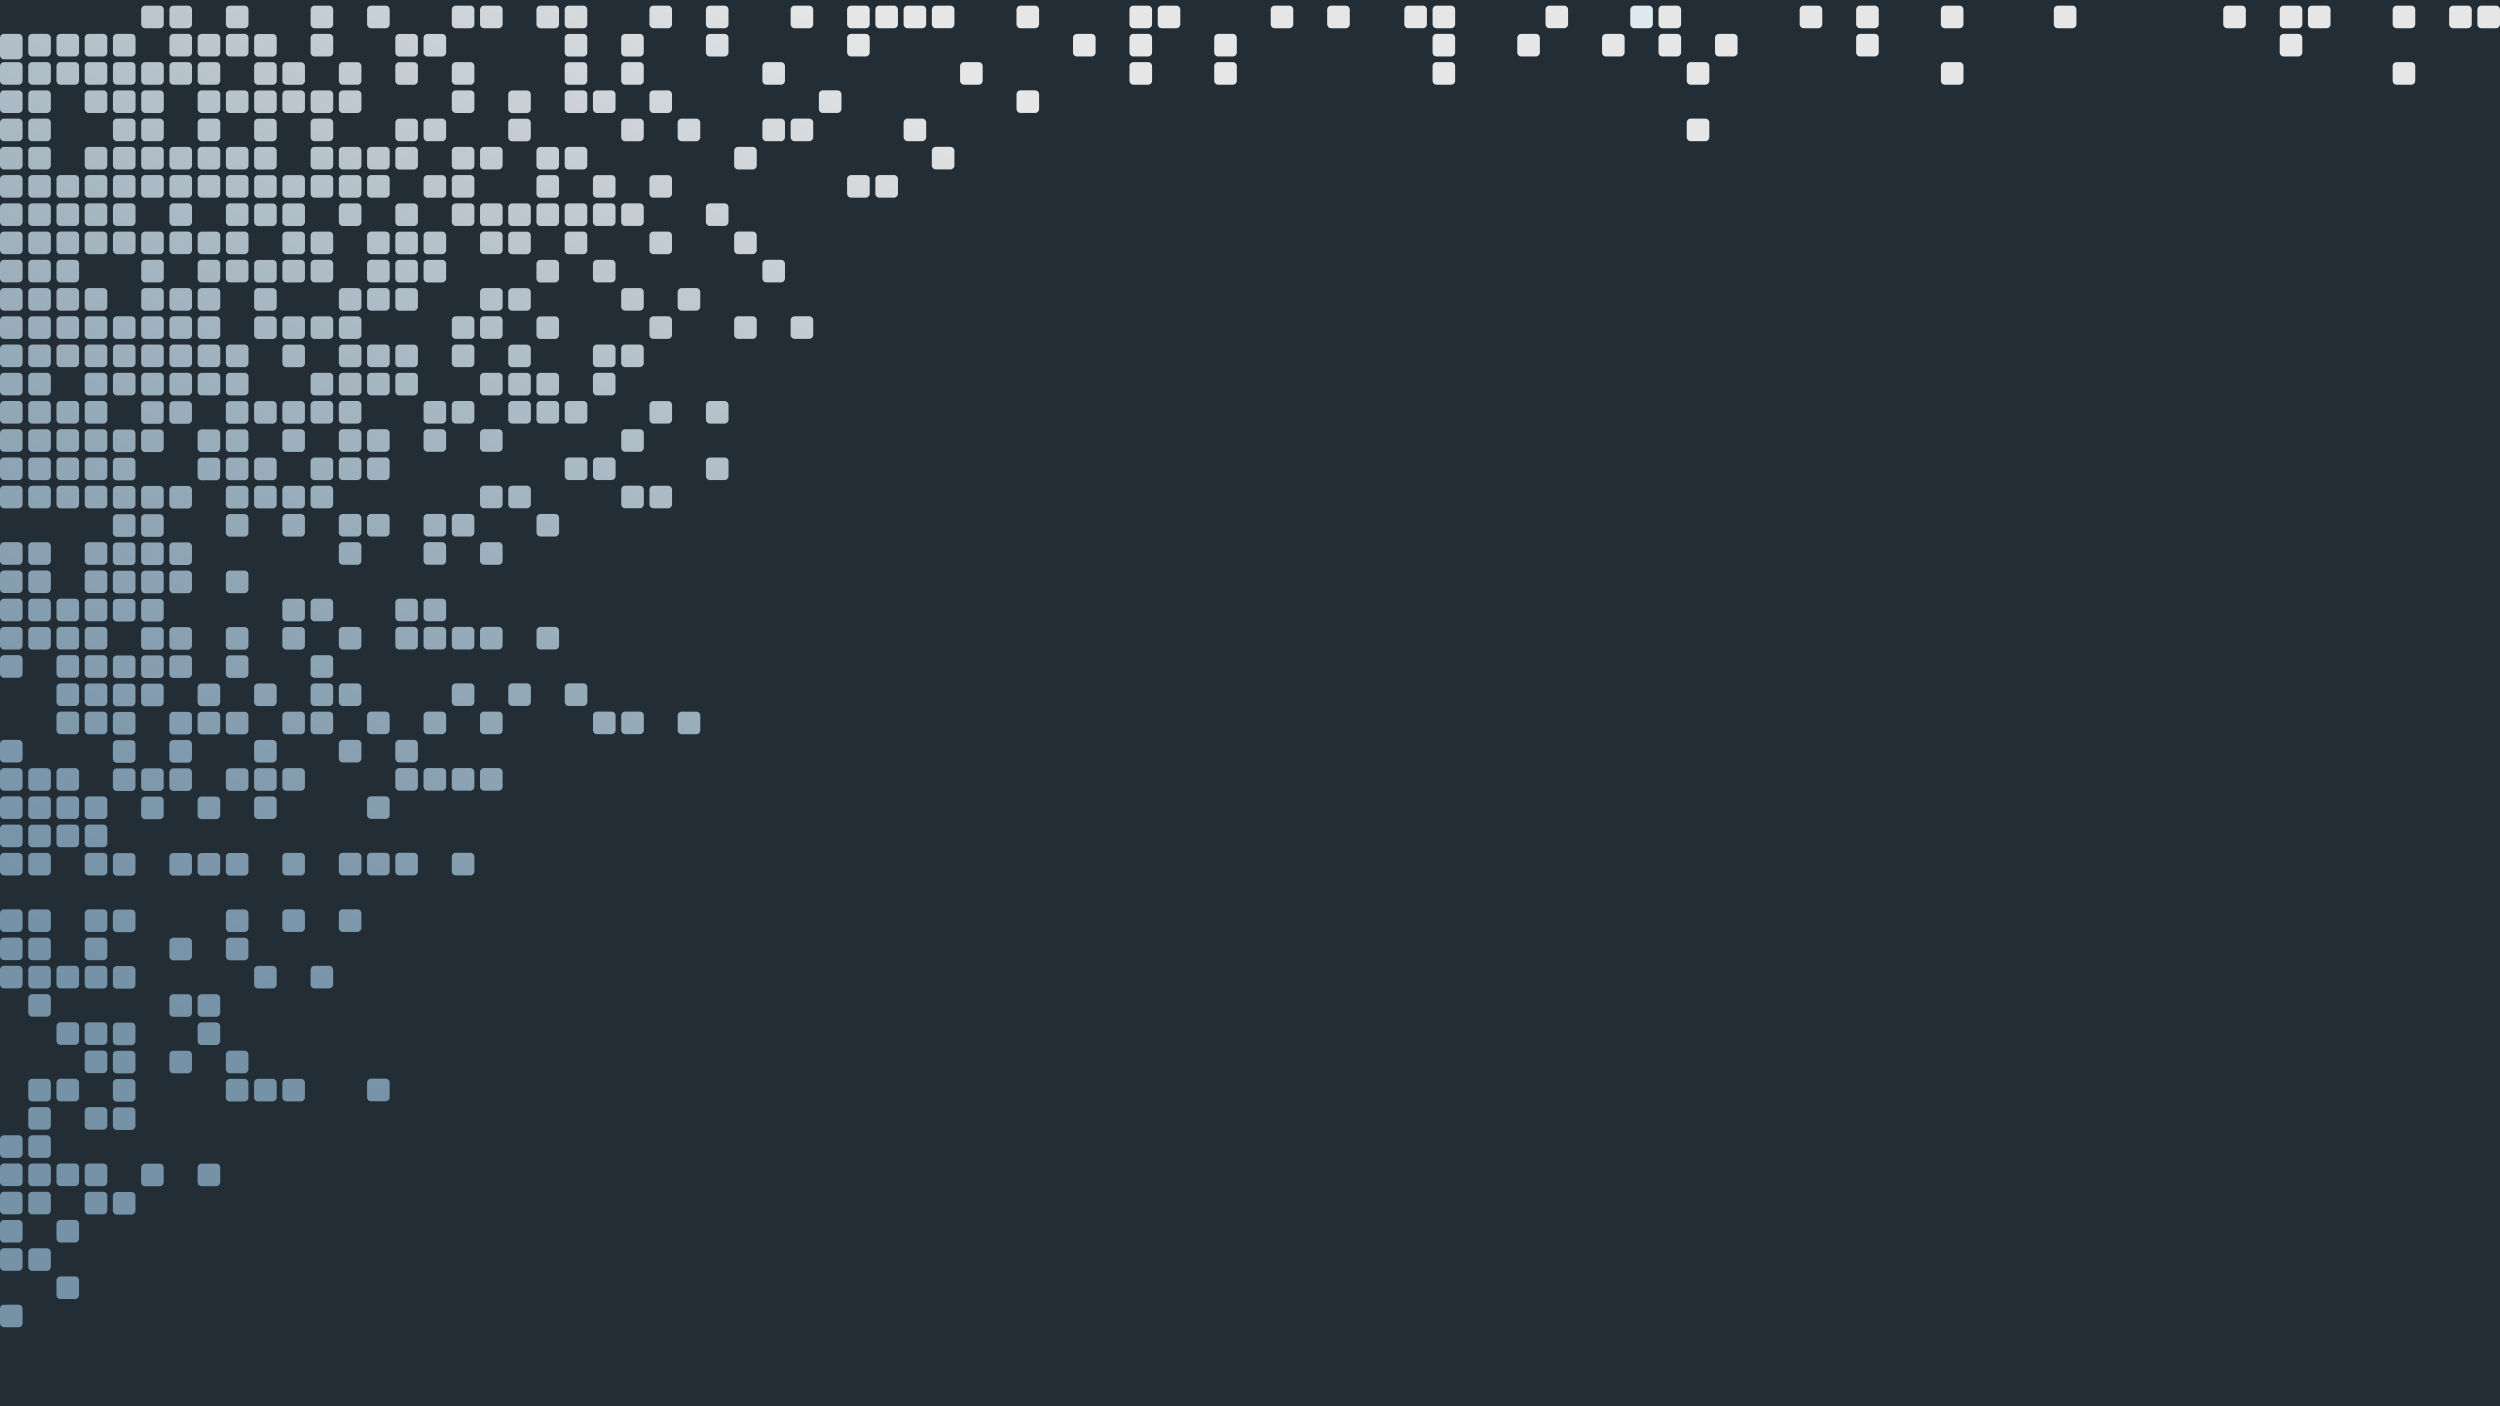 <svg xmlns="http://www.w3.org/2000/svg" xmlns:xlink="http://www.w3.org/1999/xlink" viewBox="0 0 1248.12 702.07"><defs><clipPath id="clippath-1"><path d="M479.32,40.29v-7.28c0-1.1,.9-2,2-2h7.28c1.1,0,2,.9,2,2v7.28c0,1.1-.9,2-2,2h-7.28c-1.1,0-2-.9-2-2Zm-12.1,44.29h7.28c1.1,0,2-.9,2-2v-7.28c0-1.1-.9-2-2-2h-7.28c-1.1,0-2,.9-2,2v7.28c0,1.1,.9,2,2,2Zm0-70.49h7.28c1.1,0,2-.9,2-2V4.82c0-1.1-.9-2-2-2h-7.28c-1.1,0-2,.9-2,2v7.28c0,1.1,.9,2,2,2Zm-14.1,56.39h7.28c1.1,0,2-.9,2-2v-7.28c0-1.1-.9-2-2-2h-7.28c-1.1,0-2,.9-2,2v7.28c0,1.1,.9,2,2,2Zm-14.1,28.2h7.28c1.1,0,2-.9,2-2v-7.28c0-1.1-.9-2-2-2h-7.28c-1.1,0-2,.9-2,2v7.28c0,1.1,.9,2,2,2Zm-14.1-70.49h7.28c1.1,0,2-.9,2-2v-7.28c0-1.1-.9-2-2-2h-7.28c-1.1,0-2,.9-2,2v7.28c0,1.1,.9,2,2,2Zm-14.1,28.2h7.28c1.1,0,2-.9,2-2v-7.28c0-1.1-.9-2-2-2h-7.28c-1.1,0-2,.9-2,2v7.28c0,1.1,.9,2,2,2Zm-14.1-42.29h7.28c1.1,0,2-.9,2-2V4.82c0-1.1-.9-2-2-2h-7.28c-1.1,0-2,.9-2,2v7.28c0,1.1,.9,2,2,2Zm0,56.39h7.28c1.1,0,2-.9,2-2v-7.28c0-1.1-.9-2-2-2h-7.28c-1.1,0-2,.9-2,2v7.28c0,1.1,.9,2,2,2Zm28.2,28.2h7.28c1.1,0,2-.9,2-2v-7.28c0-1.1-.9-2-2-2h-7.28c-1.1,0-2,.9-2,2v7.28c0,1.1,.9,2,2,2Zm-28.2,70.49h7.28c1.1,0,2-.9,2-2v-7.28c0-1.1-.9-2-2-2h-7.28c-1.1,0-2,.9-2,2v7.28c0,1.1,.9,2,2,2Zm-14.1-126.88h7.28c1.1,0,2-.9,2-2v-7.28c0-1.1-.9-2-2-2h-7.28c-1.1,0-2,.9-2,2v7.28c0,1.1,.9,2,2,2Zm0,28.2h7.28c1.1,0,2-.9,2-2v-7.28c0-1.1-.9-2-2-2h-7.28c-1.1,0-2,.9-2,2v7.28c0,1.1,.9,2,2,2Zm0,70.49h7.28c1.1,0,2-.9,2-2v-7.28c0-1.1-.9-2-2-2h-7.28c-1.1,0-2,.9-2,2v7.28c0,1.1,.9,2,2,2Zm-14.1-56.39h7.28c1.1,0,2-.9,2-2v-7.28c0-1.1-.9-2-2-2h-7.28c-1.1,0-2,.9-2,2v7.28c0,1.1,.9,2,2,2Zm0,42.29h7.28c1.1,0,2-.9,2-2v-7.28c0-1.1-.9-2-2-2h-7.28c-1.1,0-2,.9-2,2v7.28c0,1.1,.9,2,2,2Zm0,42.29h7.28c1.1,0,2-.9,2-2v-7.28c0-1.1-.9-2-2-2h-7.28c-1.1,0-2,.9-2,2v7.28c0,1.1,.9,2,2,2Zm-14.1-155.07h7.28c1.1,0,2-.9,2-2V4.82c0-1.1-.9-2-2-2h-7.28c-1.1,0-2,.9-2,2v7.28c0,1.1,.9,2,2,2Zm0,14.1h7.28c1.1,0,2-.9,2-2v-7.28c0-1.1-.9-2-2-2h-7.28c-1.1,0-2,.9-2,2v7.28c0,1.1,.9,2,2,2Zm0,84.59h7.28c1.1,0,2-.9,2-2v-7.28c0-1.1-.9-2-2-2h-7.28c-1.1,0-2,.9-2,2v7.28c0,1.1,.9,2,2,2Zm-14.1-42.29h7.28c1.1,0,2-.9,2-2v-7.28c0-1.1-.9-2-2-2h-7.28c-1.1,0-2,.9-2,2v7.28c0,1.1,.9,2,2,2Zm0,84.59h7.28c1.1,0,2-.9,2-2v-7.28c0-1.1-.9-2-2-2h-7.28c-1.1,0-2,.9-2,2v7.28c0,1.1,.9,2,2,2Zm-14.1-140.98h7.28c1.1,0,2-.9,2-2V4.82c0-1.1-.9-2-2-2h-7.28c-1.1,0-2,.9-2,2v7.28c0,1.1,.9,2,2,2Zm0,42.29h7.28c1.1,0,2-.9,2-2v-7.28c0-1.1-.9-2-2-2h-7.28c-1.1,0-2,.9-2,2v7.28c0,1.1,.9,2,2,2Zm0,42.29h7.28c1.1,0,2-.9,2-2v-7.28c0-1.1-.9-2-2-2h-7.28c-1.1,0-2,.9-2,2v7.28c0,1.1,.9,2,2,2Zm0,28.2h7.28c1.1,0,2-.9,2-2v-7.28c0-1.1-.9-2-2-2h-7.28c-1.1,0-2,.9-2,2v7.28c0,1.1,.9,2,2,2Zm0,42.29h7.28c1.1,0,2-.9,2-2v-7.28c0-1.1-.9-2-2-2h-7.28c-1.1,0-2,.9-2,2v7.28c0,1.1,.9,2,2,2Zm-14.1-140.98h7.28c1.1,0,2-.9,2-2v-7.28c0-1.1-.9-2-2-2h-7.28c-1.1,0-2,.9-2,2v7.28c0,1.1,.9,2,2,2Zm0,14.1h7.28c1.1,0,2-.9,2-2v-7.28c0-1.1-.9-2-2-2h-7.28c-1.1,0-2,.9-2,2v7.28c0,1.1,.9,2,2,2Zm0,28.2h7.28c1.1,0,2-.9,2-2v-7.28c0-1.1-.9-2-2-2h-7.28c-1.1,0-2,.9-2,2v7.28c0,1.1,.9,2,2,2Zm0,42.29h7.28c1.1,0,2-.9,2-2v-7.28c0-1.1-.9-2-2-2h-7.28c-1.1,0-2,.9-2,2v7.28c0,1.1,.9,2,2,2Zm0,42.29h7.28c1.1,0,2-.9,2-2v-7.28c0-1.1-.9-2-2-2h-7.28c-1.1,0-2,.9-2,2v7.28c0,1.1,.9,2,2,2Zm0,28.2h7.28c1.1,0,2-.9,2-2v-7.28c0-1.1-.9-2-2-2h-7.28c-1.1,0-2,.9-2,2v7.28c0,1.1,.9,2,2,2Zm-14.1-126.88h7.28c1.1,0,2-.9,2-2v-7.28c0-1.1-.9-2-2-2h-7.28c-1.1,0-2,.9-2,2v7.28c0,1.1,.9,2,2,2Zm0,42.29h7.28c1.1,0,2-.9,2-2v-7.28c0-1.1-.9-2-2-2h-7.28c-1.1,0-2,.9-2,2v7.28c0,1.1,.9,2,2,2Zm0,14.1h7.28c1.1,0,2-.9,2-2v-7.28c0-1.1-.9-2-2-2h-7.28c-1.1,0-2,.9-2,2v7.28c0,1.1,.9,2,2,2Zm0,28.2h7.28c1.1,0,2-.9,2-2v-7.28c0-1.1-.9-2-2-2h-7.28c-1.1,0-2,.9-2,2v7.28c0,1.1,.9,2,2,2Zm0,42.29h7.28c1.1,0,2-.9,2-2v-7.28c0-1.1-.9-2-2-2h-7.28c-1.1,0-2,.9-2,2v7.28c0,1.1,.9,2,2,2Zm0,14.1h7.28c1.1,0,2-.9,2-2v-7.28c0-1.1-.9-2-2-2h-7.28c-1.1,0-2,.9-2,2v7.28c0,1.1,.9,2,2,2Zm-14.1-183.27h7.28c1.1,0,2-.9,2-2V4.82c0-1.1-.9-2-2-2h-7.28c-1.1,0-2,.9-2,2v7.28c0,1.1,.9,2,2,2Zm0,14.1h7.28c1.1,0,2-.9,2-2v-7.28c0-1.1-.9-2-2-2h-7.28c-1.1,0-2,.9-2,2v7.28c0,1.1,.9,2,2,2Zm0,14.1h7.28c1.1,0,2-.9,2-2v-7.28c0-1.1-.9-2-2-2h-7.28c-1.1,0-2,.9-2,2v7.28c0,1.1,.9,2,2,2Zm0,14.1h7.28c1.1,0,2-.9,2-2v-7.28c0-1.1-.9-2-2-2h-7.28c-1.1,0-2,.9-2,2v7.28c0,1.1,.9,2,2,2Zm0,28.2h7.28c1.1,0,2-.9,2-2v-7.28c0-1.1-.9-2-2-2h-7.28c-1.1,0-2,.9-2,2v7.28c0,1.1,.9,2,2,2Zm0,28.2h7.28c1.1,0,2-.9,2-2v-7.28c0-1.1-.9-2-2-2h-7.28c-1.1,0-2,.9-2,2v7.28c0,1.1,.9,2,2,2Zm0,14.1h7.28c1.1,0,2-.9,2-2v-7.28c0-1.1-.9-2-2-2h-7.28c-1.1,0-2,.9-2,2v7.28c0,1.1,.9,2,2,2Zm-14.1-112.78h7.28c1.1,0,2-.9,2-2V4.82c0-1.1-.9-2-2-2h-7.28c-1.1,0-2,.9-2,2v7.28c0,1.1,.9,2,2,2Zm0,70.49h7.28c1.1,0,2-.9,2-2v-7.28c0-1.1-.9-2-2-2h-7.28c-1.1,0-2,.9-2,2v7.28c0,1.1,.9,2,2,2Zm0,14.1h7.28c1.1,0,2-.9,2-2v-7.28c0-1.1-.9-2-2-2h-7.28c-1.1,0-2,.9-2,2v7.28c0,1.1,.9,2,2,2Zm0,14.1h7.28c1.1,0,2-.9,2-2v-7.28c0-1.1-.9-2-2-2h-7.28c-1.1,0-2,.9-2,2v7.28c0,1.1,.9,2,2,2Zm0,28.2h7.28c1.1,0,2-.9,2-2v-7.28c0-1.1-.9-2-2-2h-7.28c-1.1,0-2,.9-2,2v7.28c0,1.1,.9,2,2,2Zm0,28.2h7.28c1.1,0,2-.9,2-2v-7.28c0-1.1-.9-2-2-2h-7.28c-1.1,0-2,.9-2,2v7.28c0,1.1,.9,2,2,2Zm0,28.2h7.28c1.1,0,2-.9,2-2v-7.28c0-1.1-.9-2-2-2h-7.28c-1.1,0-2,.9-2,2v7.28c0,1.1,.9,2,2,2Zm-14.1-140.98h7.28c1.1,0,2-.9,2-2v-7.28c0-1.1-.9-2-2-2h-7.28c-1.1,0-2,.9-2,2v7.28c0,1.1,.9,2,2,2Zm0,14.1h7.28c1.1,0,2-.9,2-2v-7.28c0-1.1-.9-2-2-2h-7.28c-1.1,0-2,.9-2,2v7.28c0,1.1,.9,2,2,2Zm0,42.29h7.28c1.1,0,2-.9,2-2v-7.28c0-1.1-.9-2-2-2h-7.28c-1.1,0-2,.9-2,2v7.28c0,1.1,.9,2,2,2Zm0,14.1h7.28c1.1,0,2-.9,2-2v-7.28c0-1.1-.9-2-2-2h-7.28c-1.1,0-2,.9-2,2v7.28c0,1.1,.9,2,2,2Zm0,28.2h7.28c1.1,0,2-.9,2-2v-7.28c0-1.1-.9-2-2-2h-7.28c-1.1,0-2,.9-2,2v7.28c0,1.1,.9,2,2,2Zm0,28.2h7.28c1.1,0,2-.9,2-2v-7.28c0-1.1-.9-2-2-2h-7.28c-1.1,0-2,.9-2,2v7.28c0,1.1,.9,2,2,2Zm0,14.1h7.28c1.1,0,2-.9,2-2v-7.28c0-1.1-.9-2-2-2h-7.28c-1.1,0-2,.9-2,2v7.28c0,1.1,.9,2,2,2ZM241.66,14.1h7.28c1.1,0,2-.9,2-2V4.82c0-1.1-.9-2-2-2h-7.28c-1.1,0-2,.9-2,2v7.28c0,1.1,.9,2,2,2Zm0,70.49h7.28c1.1,0,2-.9,2-2v-7.28c0-1.1-.9-2-2-2h-7.28c-1.1,0-2,.9-2,2v7.28c0,1.1,.9,2,2,2Zm0,28.2h7.28c1.1,0,2-.9,2-2v-7.28c0-1.1-.9-2-2-2h-7.28c-1.1,0-2,.9-2,2v7.28c0,1.1,.9,2,2,2Zm0,14.1h7.28c1.1,0,2-.9,2-2v-7.28c0-1.1-.9-2-2-2h-7.28c-1.1,0-2,.9-2,2v7.28c0,1.1,.9,2,2,2Zm0,28.2h7.28c1.1,0,2-.9,2-2v-7.28c0-1.1-.9-2-2-2h-7.28c-1.1,0-2,.9-2,2v7.28c0,1.1,.9,2,2,2Zm0,14.1h7.28c1.1,0,2-.9,2-2v-7.28c0-1.1-.9-2-2-2h-7.28c-1.1,0-2,.9-2,2v7.28c0,1.1,.9,2,2,2Zm0,28.2h7.28c1.1,0,2-.9,2-2v-7.28c0-1.1-.9-2-2-2h-7.28c-1.1,0-2,.9-2,2v7.28c0,1.1,.9,2,2,2ZM227.56,14.1h7.28c1.1,0,2-.9,2-2V4.82c0-1.1-.9-2-2-2h-7.28c-1.1,0-2,.9-2,2v7.28c0,1.1,.9,2,2,2Zm0,28.2h7.28c1.1,0,2-.9,2-2v-7.28c0-1.1-.9-2-2-2h-7.28c-1.1,0-2,.9-2,2v7.28c0,1.1,.9,2,2,2Zm0,14.1h7.28c1.1,0,2-.9,2-2v-7.28c0-1.1-.9-2-2-2h-7.28c-1.1,0-2,.9-2,2v7.28c0,1.1,.9,2,2,2Zm0,28.2h7.28c1.1,0,2-.9,2-2v-7.28c0-1.1-.9-2-2-2h-7.28c-1.1,0-2,.9-2,2v7.28c0,1.1,.9,2,2,2Zm0,14.1h7.28c1.1,0,2-.9,2-2v-7.28c0-1.1-.9-2-2-2h-7.28c-1.1,0-2,.9-2,2v7.28c0,1.1,.9,2,2,2Zm0,14.1h7.28c1.1,0,2-.9,2-2v-7.28c0-1.1-.9-2-2-2h-7.28c-1.1,0-2,.9-2,2v7.28c0,1.1,.9,2,2,2Zm0,56.39h7.28c1.1,0,2-.9,2-2v-7.28c0-1.1-.9-2-2-2h-7.28c-1.1,0-2,.9-2,2v7.28c0,1.1,.9,2,2,2Zm0,14.1h7.28c1.1,0,2-.9,2-2v-7.28c0-1.1-.9-2-2-2h-7.28c-1.1,0-2,.9-2,2v7.28c0,1.1,.9,2,2,2Zm-14.1-155.07h7.28c1.1,0,2-.9,2-2v-7.28c0-1.1-.9-2-2-2h-7.28c-1.1,0-2,.9-2,2v7.28c0,1.1,.9,2,2,2Zm0,42.29h7.28c1.1,0,2-.9,2-2v-7.28c0-1.1-.9-2-2-2h-7.28c-1.1,0-2,.9-2,2v7.28c0,1.1,.9,2,2,2Zm0,28.2h7.28c1.1,0,2-.9,2-2v-7.28c0-1.1-.9-2-2-2h-7.28c-1.1,0-2,.9-2,2v7.28c0,1.1,.9,2,2,2Zm0,28.2h7.28c1.1,0,2-.9,2-2v-7.28c0-1.1-.9-2-2-2h-7.28c-1.1,0-2,.9-2,2v7.28c0,1.1,.9,2,2,2Zm0,14.1h7.28c1.1,0,2-.9,2-2v-7.28c0-1.1-.9-2-2-2h-7.28c-1.1,0-2,.9-2,2v7.28c0,1.1,.9,2,2,2Zm-14.1-112.78h7.28c1.1,0,2-.9,2-2v-7.28c0-1.1-.9-2-2-2h-7.28c-1.1,0-2,.9-2,2v7.28c0,1.1,.9,2,2,2Zm0,14.1h7.28c1.1,0,2-.9,2-2v-7.28c0-1.1-.9-2-2-2h-7.28c-1.1,0-2,.9-2,2v7.28c0,1.1,.9,2,2,2Zm0,28.2h7.28c1.1,0,2-.9,2-2v-7.28c0-1.1-.9-2-2-2h-7.28c-1.1,0-2,.9-2,2v7.28c0,1.1,.9,2,2,2Zm0,14.1h7.28c1.1,0,2-.9,2-2v-7.28c0-1.1-.9-2-2-2h-7.28c-1.1,0-2,.9-2,2v7.28c0,1.1,.9,2,2,2Zm0,28.2h7.28c1.1,0,2-.9,2-2v-7.28c0-1.1-.9-2-2-2h-7.28c-1.1,0-2,.9-2,2v7.28c0,1.1,.9,2,2,2Zm0,14.1h7.28c1.1,0,2-.9,2-2v-7.28c0-1.1-.9-2-2-2h-7.28c-1.1,0-2,.9-2,2v7.28c0,1.1,.9,2,2,2Zm0,14.1h7.28c1.1,0,2-.9,2-2v-7.28c0-1.1-.9-2-2-2h-7.28c-1.1,0-2,.9-2,2v7.28c0,1.1,.9,2,2,2Zm0,14.1h7.28c1.1,0,2-.9,2-2v-7.28c0-1.1-.9-2-2-2h-7.28c-1.1,0-2,.9-2,2v7.28c0,1.1,.9,2,2,2Zm0,28.2h7.28c1.1,0,2-.9,2-2v-7.28c0-1.1-.9-2-2-2h-7.28c-1.1,0-2,.9-2,2v7.28c0,1.1,.9,2,2,2Zm0,14.1h7.28c1.1,0,2-.9,2-2v-7.28c0-1.1-.9-2-2-2h-7.28c-1.1,0-2,.9-2,2v7.28c0,1.1,.9,2,2,2ZM185.27,14.1h7.28c1.1,0,2-.9,2-2V4.82c0-1.1-.9-2-2-2h-7.28c-1.1,0-2,.9-2,2v7.28c0,1.1,.9,2,2,2Zm0,70.49h7.28c1.1,0,2-.9,2-2v-7.28c0-1.1-.9-2-2-2h-7.28c-1.1,0-2,.9-2,2v7.28c0,1.1,.9,2,2,2Zm0,14.1h7.28c1.1,0,2-.9,2-2v-7.28c0-1.1-.9-2-2-2h-7.28c-1.1,0-2,.9-2,2v7.28c0,1.1,.9,2,2,2Zm0,28.2h7.28c1.1,0,2-.9,2-2v-7.28c0-1.1-.9-2-2-2h-7.28c-1.1,0-2,.9-2,2v7.28c0,1.1,.9,2,2,2Zm0,14.1h7.28c1.1,0,2-.9,2-2v-7.28c0-1.1-.9-2-2-2h-7.28c-1.1,0-2,.9-2,2v7.28c0,1.1,.9,2,2,2Zm0,14.1h7.28c1.1,0,2-.9,2-2v-7.28c0-1.1-.9-2-2-2h-7.28c-1.1,0-2,.9-2,2v7.28c0,1.1,.9,2,2,2Zm0,28.2h7.28c1.1,0,2-.9,2-2v-7.28c0-1.1-.9-2-2-2h-7.28c-1.1,0-2,.9-2,2v7.28c0,1.1,.9,2,2,2Zm0,14.1h7.28c1.1,0,2-.9,2-2v-7.28c0-1.1-.9-2-2-2h-7.28c-1.1,0-2,.9-2,2v7.28c0,1.1,.9,2,2,2Zm-14.1-155.07h7.28c1.1,0,2-.9,2-2v-7.28c0-1.1-.9-2-2-2h-7.28c-1.1,0-2,.9-2,2v7.28c0,1.1,.9,2,2,2Zm0,14.1h7.28c1.1,0,2-.9,2-2v-7.28c0-1.1-.9-2-2-2h-7.28c-1.1,0-2,.9-2,2v7.28c0,1.1,.9,2,2,2Zm0,28.2h7.28c1.1,0,2-.9,2-2v-7.28c0-1.1-.9-2-2-2h-7.28c-1.1,0-2,.9-2,2v7.28c0,1.1,.9,2,2,2Zm0,14.1h7.28c1.1,0,2-.9,2-2v-7.28c0-1.1-.9-2-2-2h-7.28c-1.1,0-2,.9-2,2v7.28c0,1.1,.9,2,2,2Zm0,14.1h7.28c1.1,0,2-.9,2-2v-7.28c0-1.1-.9-2-2-2h-7.28c-1.1,0-2,.9-2,2v7.28c0,1.1,.9,2,2,2Zm0,42.29h7.28c1.1,0,2-.9,2-2v-7.28c0-1.1-.9-2-2-2h-7.28c-1.1,0-2,.9-2,2v7.28c0,1.1,.9,2,2,2Zm0,14.1h7.28c1.1,0,2-.9,2-2v-7.28c0-1.1-.9-2-2-2h-7.28c-1.1,0-2,.9-2,2v7.28c0,1.1,.9,2,2,2Zm0,14.1h7.28c1.1,0,2-.9,2-2v-7.28c0-1.1-.9-2-2-2h-7.28c-1.1,0-2,.9-2,2v7.28c0,1.1,.9,2,2,2Zm0,14.1h7.28c1.1,0,2-.9,2-2v-7.28c0-1.1-.9-2-2-2h-7.28c-1.1,0-2,.9-2,2v7.28c0,1.1,.9,2,2,2ZM157.07,14.1h7.28c1.1,0,2-.9,2-2V4.82c0-1.1-.9-2-2-2h-7.28c-1.1,0-2,.9-2,2v7.28c0,1.1,.9,2,2,2Zm0,14.1h7.28c1.1,0,2-.9,2-2v-7.28c0-1.1-.9-2-2-2h-7.28c-1.1,0-2,.9-2,2v7.28c0,1.1,.9,2,2,2Zm0,28.2h7.28c1.1,0,2-.9,2-2v-7.28c0-1.1-.9-2-2-2h-7.28c-1.1,0-2,.9-2,2v7.28c0,1.1,.9,2,2,2Zm0,14.1h7.28c1.1,0,2-.9,2-2v-7.28c0-1.1-.9-2-2-2h-7.28c-1.1,0-2,.9-2,2v7.28c0,1.1,.9,2,2,2Zm0,14.1h7.28c1.1,0,2-.9,2-2v-7.28c0-1.1-.9-2-2-2h-7.28c-1.1,0-2,.9-2,2v7.28c0,1.1,.9,2,2,2Zm0,14.1h7.28c1.1,0,2-.9,2-2v-7.28c0-1.1-.9-2-2-2h-7.28c-1.1,0-2,.9-2,2v7.28c0,1.1,.9,2,2,2Zm0,28.2h7.28c1.1,0,2-.9,2-2v-7.28c0-1.1-.9-2-2-2h-7.28c-1.1,0-2,.9-2,2v7.28c0,1.1,.9,2,2,2Zm0,14.1h7.28c1.1,0,2-.9,2-2v-7.28c0-1.1-.9-2-2-2h-7.28c-1.1,0-2,.9-2,2v7.28c0,1.1,.9,2,2,2Zm0,28.2h7.28c1.1,0,2-.9,2-2v-7.28c0-1.1-.9-2-2-2h-7.28c-1.1,0-2,.9-2,2v7.28c0,1.1,.9,2,2,2Zm0,28.2h7.28c1.1,0,2-.9,2-2v-7.28c0-1.1-.9-2-2-2h-7.28c-1.1,0-2,.9-2,2v7.28c0,1.1,.9,2,2,2Zm-14.1-155.07h7.28c1.1,0,2-.9,2-2v-7.28c0-1.1-.9-2-2-2h-7.28c-1.1,0-2,.9-2,2v7.28c0,1.1,.9,2,2,2Zm0,14.1h7.28c1.1,0,2-.9,2-2v-7.28c0-1.1-.9-2-2-2h-7.28c-1.1,0-2,.9-2,2v7.28c0,1.1,.9,2,2,2Zm0,42.29h7.28c1.1,0,2-.9,2-2v-7.28c0-1.1-.9-2-2-2h-7.28c-1.1,0-2,.9-2,2v7.28c0,1.1,.9,2,2,2Zm0,14.1h7.28c1.1,0,2-.9,2-2v-7.28c0-1.1-.9-2-2-2h-7.28c-1.1,0-2,.9-2,2v7.28c0,1.1,.9,2,2,2Zm0,14.1h7.28c1.1,0,2-.9,2-2v-7.28c0-1.1-.9-2-2-2h-7.28c-1.1,0-2,.9-2,2v7.28c0,1.1,.9,2,2,2Zm0,14.1h7.28c1.1,0,2-.9,2-2v-7.28c0-1.1-.9-2-2-2h-7.28c-1.1,0-2,.9-2,2v7.28c0,1.1,.9,2,2,2Zm0,28.2h7.28c1.1,0,2-.9,2-2v-7.28c0-1.1-.9-2-2-2h-7.28c-1.1,0-2,.9-2,2v7.28c0,1.1,.9,2,2,2Zm0,14.1h7.28c1.1,0,2-.9,2-2v-7.28c0-1.1-.9-2-2-2h-7.28c-1.1,0-2,.9-2,2v7.28c0,1.1,.9,2,2,2Zm-14.1-155.07h7.28c1.1,0,2-.9,2-2v-7.28c0-1.1-.9-2-2-2h-7.28c-1.1,0-2,.9-2,2v7.28c0,1.1,.9,2,2,2Zm0,14.1h7.28c1.1,0,2-.9,2-2v-7.28c0-1.1-.9-2-2-2h-7.28c-1.1,0-2,.9-2,2v7.28c0,1.1,.9,2,2,2Zm0,14.1h7.28c1.1,0,2-.9,2-2v-7.28c0-1.1-.9-2-2-2h-7.28c-1.1,0-2,.9-2,2v7.28c0,1.1,.9,2,2,2Zm0,14.1h7.28c1.1,0,2-.9,2-2v-7.28c0-1.1-.9-2-2-2h-7.28c-1.1,0-2,.9-2,2v7.28c0,1.1,.9,2,2,2Zm0,14.1h7.28c1.1,0,2-.9,2-2v-7.28c0-1.1-.9-2-2-2h-7.28c-1.1,0-2,.9-2,2v7.28c0,1.1,.9,2,2,2Zm0,14.1h7.28c1.1,0,2-.9,2-2v-7.28c0-1.1-.9-2-2-2h-7.28c-1.1,0-2,.9-2,2v7.28c0,1.1,.9,2,2,2Zm0,14.1h7.28c1.1,0,2-.9,2-2v-7.28c0-1.1-.9-2-2-2h-7.28c-1.1,0-2,.9-2,2v7.28c0,1.1,.9,2,2,2Zm0,28.2h7.28c1.1,0,2-.9,2-2v-7.28c0-1.1-.9-2-2-2h-7.28c-1.1,0-2,.9-2,2v7.28c0,1.1,.9,2,2,2Zm0,14.1h7.28c1.1,0,2-.9,2-2v-7.28c0-1.1-.9-2-2-2h-7.28c-1.1,0-2,.9-2,2v7.28c0,1.1,.9,2,2,2Zm0,14.1h7.28c1.1,0,2-.9,2-2v-7.28c0-1.1-.9-2-2-2h-7.28c-1.1,0-2,.9-2,2v7.28c0,1.1,.9,2,2,2ZM114.78,14.1h7.28c1.1,0,2-.9,2-2V4.82c0-1.1-.9-2-2-2h-7.28c-1.1,0-2,.9-2,2v7.28c0,1.1,.9,2,2,2Zm0,14.1h7.28c1.1,0,2-.9,2-2v-7.28c0-1.1-.9-2-2-2h-7.28c-1.1,0-2,.9-2,2v7.28c0,1.1,.9,2,2,2Zm0,28.2h7.28c1.1,0,2-.9,2-2v-7.28c0-1.1-.9-2-2-2h-7.28c-1.1,0-2,.9-2,2v7.28c0,1.1,.9,2,2,2Zm0,28.2h7.28c1.1,0,2-.9,2-2v-7.28c0-1.1-.9-2-2-2h-7.28c-1.1,0-2,.9-2,2v7.28c0,1.1,.9,2,2,2Zm0,14.1h7.28c1.1,0,2-.9,2-2v-7.28c0-1.1-.9-2-2-2h-7.28c-1.1,0-2,.9-2,2v7.28c0,1.1,.9,2,2,2Zm0,14.1h7.28c1.1,0,2-.9,2-2v-7.28c0-1.1-.9-2-2-2h-7.28c-1.1,0-2,.9-2,2v7.28c0,1.1,.9,2,2,2Zm0,14.1h7.28c1.1,0,2-.9,2-2v-7.28c0-1.1-.9-2-2-2h-7.28c-1.1,0-2,.9-2,2v7.28c0,1.1,.9,2,2,2Zm0,14.1h7.28c1.1,0,2-.9,2-2v-7.28c0-1.1-.9-2-2-2h-7.28c-1.1,0-2,.9-2,2v7.28c0,1.1,.9,2,2,2Zm0,42.29h7.28c1.1,0,2-.9,2-2v-7.28c0-1.1-.9-2-2-2h-7.28c-1.1,0-2,.9-2,2v7.28c0,1.1,.9,2,2,2Zm0,14.1h7.28c1.1,0,2-.9,2-2v-7.28c0-1.1-.9-2-2-2h-7.28c-1.1,0-2,.9-2,2v7.28c0,1.1,.9,2,2,2ZM100.68,28.2h7.28c1.1,0,2-.9,2-2v-7.28c0-1.1-.9-2-2-2h-7.28c-1.1,0-2,.9-2,2v7.28c0,1.1,.9,2,2,2Zm0,14.1h7.28c1.1,0,2-.9,2-2v-7.28c0-1.1-.9-2-2-2h-7.28c-1.1,0-2,.9-2,2v7.28c0,1.1,.9,2,2,2Zm0,14.1h7.28c1.1,0,2-.9,2-2v-7.28c0-1.1-.9-2-2-2h-7.28c-1.1,0-2,.9-2,2v7.28c0,1.1,.9,2,2,2Zm0,14.1h7.28c1.1,0,2-.9,2-2v-7.28c0-1.1-.9-2-2-2h-7.28c-1.1,0-2,.9-2,2v7.28c0,1.1,.9,2,2,2Zm0,14.1h7.28c1.1,0,2-.9,2-2v-7.28c0-1.1-.9-2-2-2h-7.28c-1.1,0-2,.9-2,2v7.28c0,1.1,.9,2,2,2Zm0,14.1h7.28c1.1,0,2-.9,2-2v-7.28c0-1.1-.9-2-2-2h-7.28c-1.1,0-2,.9-2,2v7.28c0,1.1,.9,2,2,2Zm0,28.2h7.28c1.1,0,2-.9,2-2v-7.28c0-1.1-.9-2-2-2h-7.28c-1.1,0-2,.9-2,2v7.28c0,1.1,.9,2,2,2Zm0,14.1h7.28c1.1,0,2-.9,2-2v-7.28c0-1.1-.9-2-2-2h-7.28c-1.1,0-2,.9-2,2v7.28c0,1.1,.9,2,2,2Zm0,14.1h7.28c1.1,0,2-.9,2-2v-7.28c0-1.1-.9-2-2-2h-7.28c-1.1,0-2,.9-2,2v7.28c0,1.1,.9,2,2,2Zm0,14.1h7.28c1.1,0,2-.9,2-2v-7.28c0-1.1-.9-2-2-2h-7.28c-1.1,0-2,.9-2,2v7.28c0,1.1,.9,2,2,2Zm0,14.1h7.28c1.1,0,2-.9,2-2v-7.28c0-1.1-.9-2-2-2h-7.28c-1.1,0-2,.9-2,2v7.28c0,1.1,.9,2,2,2Zm0,14.1h7.28c1.1,0,2-.9,2-2v-7.28c0-1.1-.9-2-2-2h-7.28c-1.1,0-2,.9-2,2v7.28c0,1.1,.9,2,2,2ZM86.59,14.1h7.28c1.1,0,2-.9,2-2V4.82c0-1.1-.9-2-2-2h-7.28c-1.1,0-2,.9-2,2v7.28c0,1.1,.9,2,2,2Zm0,14.1h7.28c1.1,0,2-.9,2-2v-7.28c0-1.1-.9-2-2-2h-7.28c-1.1,0-2,.9-2,2v7.28c0,1.1,.9,2,2,2Zm0,14.1h7.28c1.1,0,2-.9,2-2v-7.28c0-1.1-.9-2-2-2h-7.28c-1.1,0-2,.9-2,2v7.28c0,1.1,.9,2,2,2Zm0,42.29h7.28c1.1,0,2-.9,2-2v-7.28c0-1.1-.9-2-2-2h-7.28c-1.1,0-2,.9-2,2v7.28c0,1.1,.9,2,2,2Zm0,14.1h7.28c1.1,0,2-.9,2-2v-7.28c0-1.1-.9-2-2-2h-7.28c-1.1,0-2,.9-2,2v7.28c0,1.1,.9,2,2,2Zm0,14.1h7.28c1.1,0,2-.9,2-2v-7.28c0-1.1-.9-2-2-2h-7.28c-1.1,0-2,.9-2,2v7.28c0,1.1,.9,2,2,2Zm0,14.1h7.28c1.1,0,2-.9,2-2v-7.28c0-1.1-.9-2-2-2h-7.28c-1.1,0-2,.9-2,2v7.28c0,1.1,.9,2,2,2Zm0,28.2h7.28c1.1,0,2-.9,2-2v-7.28c0-1.1-.9-2-2-2h-7.28c-1.1,0-2,.9-2,2v7.28c0,1.1,.9,2,2,2Zm0,14.1h7.28c1.1,0,2-.9,2-2v-7.28c0-1.1-.9-2-2-2h-7.28c-1.1,0-2,.9-2,2v7.28c0,1.1,.9,2,2,2Zm0,14.1h7.28c1.1,0,2-.9,2-2v-7.28c0-1.1-.9-2-2-2h-7.28c-1.1,0-2,.9-2,2v7.28c0,1.1,.9,2,2,2Zm0,14.1h7.28c1.1,0,2-.9,2-2v-7.28c0-1.1-.9-2-2-2h-7.28c-1.1,0-2,.9-2,2v7.28c0,1.1,.9,2,2,2ZM72.49,14.1h7.28c1.1,0,2-.9,2-2V4.82c0-1.1-.9-2-2-2h-7.28c-1.1,0-2,.9-2,2v7.28c0,1.1,.9,2,2,2Zm0,28.2h7.28c1.1,0,2-.9,2-2v-7.28c0-1.1-.9-2-2-2h-7.28c-1.1,0-2,.9-2,2v7.28c0,1.1,.9,2,2,2Zm0,14.1h7.28c1.1,0,2-.9,2-2v-7.28c0-1.1-.9-2-2-2h-7.28c-1.1,0-2,.9-2,2v7.28c0,1.1,.9,2,2,2Zm0,14.1h7.28c1.1,0,2-.9,2-2v-7.28c0-1.1-.9-2-2-2h-7.28c-1.1,0-2,.9-2,2v7.28c0,1.1,.9,2,2,2Zm0,14.1h7.28c1.1,0,2-.9,2-2v-7.28c0-1.1-.9-2-2-2h-7.28c-1.1,0-2,.9-2,2v7.28c0,1.1,.9,2,2,2Zm0,14.1h7.28c1.1,0,2-.9,2-2v-7.28c0-1.1-.9-2-2-2h-7.28c-1.1,0-2,.9-2,2v7.28c0,1.1,.9,2,2,2Zm0,28.2h7.28c1.1,0,2-.9,2-2v-7.28c0-1.1-.9-2-2-2h-7.28c-1.1,0-2,.9-2,2v7.28c0,1.1,.9,2,2,2Zm0,14.1h7.28c1.1,0,2-.9,2-2v-7.28c0-1.1-.9-2-2-2h-7.28c-1.1,0-2,.9-2,2v7.28c0,1.1,.9,2,2,2Zm0,14.1h7.28c1.1,0,2-.9,2-2v-7.28c0-1.1-.9-2-2-2h-7.28c-1.1,0-2,.9-2,2v7.28c0,1.1,.9,2,2,2Zm0,14.1h7.28c1.1,0,2-.9,2-2v-7.28c0-1.1-.9-2-2-2h-7.28c-1.1,0-2,.9-2,2v7.28c0,1.1,.9,2,2,2Zm0,14.1h7.28c1.1,0,2-.9,2-2v-7.28c0-1.1-.9-2-2-2h-7.28c-1.1,0-2,.9-2,2v7.28c0,1.1,.9,2,2,2Zm0,14.1h7.28c1.1,0,2-.9,2-2v-7.28c0-1.1-.9-2-2-2h-7.28c-1.1,0-2,.9-2,2v7.28c0,1.1,.9,2,2,2ZM58.39,28.2h7.28c1.1,0,2-.9,2-2v-7.28c0-1.1-.9-2-2-2h-7.28c-1.1,0-2,.9-2,2v7.28c0,1.1,.9,2,2,2Zm0,14.1h7.28c1.1,0,2-.9,2-2v-7.28c0-1.1-.9-2-2-2h-7.28c-1.1,0-2,.9-2,2v7.28c0,1.1,.9,2,2,2Zm0,14.1h7.28c1.1,0,2-.9,2-2v-7.28c0-1.1-.9-2-2-2h-7.28c-1.1,0-2,.9-2,2v7.28c0,1.1,.9,2,2,2Zm0,14.1h7.28c1.1,0,2-.9,2-2v-7.28c0-1.1-.9-2-2-2h-7.28c-1.1,0-2,.9-2,2v7.28c0,1.1,.9,2,2,2Zm0,14.1h7.28c1.1,0,2-.9,2-2v-7.28c0-1.1-.9-2-2-2h-7.28c-1.1,0-2,.9-2,2v7.28c0,1.1,.9,2,2,2Zm0,14.1h7.28c1.1,0,2-.9,2-2v-7.28c0-1.1-.9-2-2-2h-7.28c-1.1,0-2,.9-2,2v7.28c0,1.1,.9,2,2,2Zm0,14.1h7.28c1.1,0,2-.9,2-2v-7.28c0-1.1-.9-2-2-2h-7.28c-1.1,0-2,.9-2,2v7.28c0,1.1,.9,2,2,2Zm0,14.1h7.28c1.1,0,2-.9,2-2v-7.28c0-1.1-.9-2-2-2h-7.28c-1.1,0-2,.9-2,2v7.28c0,1.1,.9,2,2,2Zm0,42.29h7.28c1.1,0,2-.9,2-2v-7.28c0-1.1-.9-2-2-2h-7.28c-1.1,0-2,.9-2,2v7.28c0,1.1,.9,2,2,2Zm0,14.1h7.28c1.1,0,2-.9,2-2v-7.28c0-1.1-.9-2-2-2h-7.28c-1.1,0-2,.9-2,2v7.28c0,1.1,.9,2,2,2Zm0,14.1h7.28c1.1,0,2-.9,2-2v-7.28c0-1.1-.9-2-2-2h-7.28c-1.1,0-2,.9-2,2v7.28c0,1.1,.9,2,2,2Zm296.05,14.1h7.28c1.1,0,2-.9,2-2v-7.28c0-1.1-.9-2-2-2h-7.28c-1.1,0-2,.9-2,2v7.28c0,1.1,.9,2,2,2Zm0,28.2h7.28c1.1,0,2-.9,2-2v-7.28c0-1.1-.9-2-2-2h-7.28c-1.1,0-2,.9-2,2v7.28c0,1.1,.9,2,2,2Zm-14.1,126.88h7.28c1.1,0,2-.9,2-2v-7.28c0-1.1-.9-2-2-2h-7.28c-1.1,0-2,.9-2,2v7.28c0,1.1,.9,2,2,2Zm-14.1-155.07h7.28c1.1,0,2-.9,2-2v-7.28c0-1.1-.9-2-2-2h-7.28c-1.1,0-2,.9-2,2v7.28c0,1.1,.9,2,2,2Zm0,42.29h7.28c1.1,0,2-.9,2-2v-7.28c0-1.1-.9-2-2-2h-7.28c-1.1,0-2,.9-2,2v7.28c0,1.1,.9,2,2,2ZM664.59,14.1h7.28c1.1,0,2-.9,2-2V4.82c0-1.1-.9-2-2-2h-7.28c-1.1,0-2,.9-2,2v7.28c0,1.1,.9,2,2,2Zm-28.2,0h7.28c1.1,0,2-.9,2-2V4.82c0-1.1-.9-2-2-2h-7.28c-1.1,0-2,.9-2,2v7.28c0,1.1,.9,2,2,2Zm-28.2,14.1h7.28c1.1,0,2-.9,2-2v-7.28c0-1.1-.9-2-2-2h-7.28c-1.1,0-2,.9-2,2v7.28c0,1.1,.9,2,2,2Zm109.02-14.09h7.28c1.1,0,2-.9,2-2V4.82c0-1.1-.9-2-2-2h-7.28c-1.1,0-2,.9-2,2v7.28c0,1.1,.9,2,2,2Zm-109.02,28.19h7.28c1.1,0,2-.9,2-2v-7.28c0-1.1-.9-2-2-2h-7.28c-1.1,0-2,.9-2,2v7.28c0,1.1,.9,2,2,2Zm-28.2-28.2h7.28c1.1,0,2-.9,2-2V4.82c0-1.1-.9-2-2-2h-7.28c-1.1,0-2,.9-2,2v7.28c0,1.1,.9,2,2,2Zm-14.1,28.2h7.28c1.1,0,2-.9,2-2v-7.28c0-1.1-.9-2-2-2h-7.28c-1.1,0-2,.9-2,2v7.28c0,1.1,.9,2,2,2Zm-28.2-14.1h7.28c1.1,0,2-.9,2-2v-7.28c0-1.1-.9-2-2-2h-7.28c-1.1,0-2,.9-2,2v7.28c0,1.1,.9,2,2,2Zm-28.2-14.1h7.28c1.1,0,2-.9,2-2V4.82c0-1.1-.9-2-2-2h-7.28c-1.1,0-2,.9-2,2v7.28c0,1.1,.9,2,2,2Zm0,42.29h7.28c1.1,0,2-.9,2-2v-7.28c0-1.1-.9-2-2-2h-7.28c-1.1,0-2,.9-2,2v7.28c0,1.1,.9,2,2,2Zm65.67-30.2v-7.28c0-1.1-.9-2-2-2h-7.28c-1.1,0-2,.9-2,2v7.28c0,1.1,.9,2,2,2h7.28c1.1,0,2-.9,2-2Zm0-14.1V4.82c0-1.1-.9-2-2-2h-7.28c-1.1,0-2,.9-2,2v7.28c0,1.1,.9,2,2,2h7.28c1.1,0,2-.9,2-2Zm198.43,2h7.28c1.1,0,2-.9,2-2V4.82c0-1.1-.9-2-2-2h-7.28c-1.1,0-2,.9-2,2v7.28c0,1.1,.9,2,2,2Zm-14.1,14.1h7.28c1.1,0,2-.9,2-2v-7.28c0-1.1-.9-2-2-2h-7.28c-1.1,0-2,.9-2,2v7.28c0,1.1,.9,2,2,2Zm-42.29,0h7.28c1.1,0,2-.9,2-2v-7.28c0-1.1-.9-2-2-2h-7.28c-1.1,0-2,.9-2,2v7.28c0,1.1,.9,2,2,2Zm0,14.1h7.28c1.1,0,2-.9,2-2v-7.28c0-1.1-.9-2-2-2h-7.28c-1.1,0-2,.9-2,2v7.28c0,1.1,.9,2,2,2Zm-14.1-28.2h7.28c1.1,0,2-.9,2-2V4.82c0-1.1-.9-2-2-2h-7.28c-1.1,0-2,.9-2,2v7.28c0,1.1,.9,2,2,2ZM312.15,225.56h7.28c1.1,0,2-.9,2-2v-7.28c0-1.1-.9-2-2-2h-7.28c-1.1,0-2,.9-2,2v7.28c0,1.1,.9,2,2,2Zm0,28.2h7.28c1.1,0,2-.9,2-2v-7.28c0-1.1-.9-2-2-2h-7.28c-1.1,0-2,.9-2,2v7.28c0,1.1,.9,2,2,2Zm0,112.78h7.28c1.1,0,2-.9,2-2v-7.28c0-1.1-.9-2-2-2h-7.28c-1.1,0-2,.9-2,2v7.28c0,1.1,.9,2,2,2Zm-14.1-126.88h7.28c1.1,0,2-.9,2-2v-7.28c0-1.1-.9-2-2-2h-7.28c-1.1,0-2,.9-2,2v7.28c0,1.1,.9,2,2,2Zm0,126.88h7.28c1.1,0,2-.9,2-2v-7.28c0-1.1-.9-2-2-2h-7.28c-1.1,0-2,.9-2,2v7.28c0,1.1,.9,2,2,2Zm-14.1-155.07h7.28c1.1,0,2-.9,2-2v-7.28c0-1.1-.9-2-2-2h-7.28c-1.1,0-2,.9-2,2v7.28c0,1.1,.9,2,2,2Zm0,28.2h7.28c1.1,0,2-.9,2-2v-7.28c0-1.1-.9-2-2-2h-7.28c-1.1,0-2,.9-2,2v7.28c0,1.1,.9,2,2,2Zm0,112.78h7.28c1.1,0,2-.9,2-2v-7.28c0-1.1-.9-2-2-2h-7.28c-1.1,0-2,.9-2,2v7.28c0,1.1,.9,2,2,2Zm-14.1-140.98h7.28c1.1,0,2-.9,2-2v-7.28c0-1.1-.9-2-2-2h-7.28c-1.1,0-2,.9-2,2v7.28c0,1.1,.9,2,2,2Zm0,56.39h7.28c1.1,0,2-.9,2-2v-7.28c0-1.1-.9-2-2-2h-7.28c-1.1,0-2,.9-2,2v7.28c0,1.1,.9,2,2,2Zm0,56.39h7.28c1.1,0,2-.9,2-2v-7.28c0-1.1-.9-2-2-2h-7.28c-1.1,0-2,.9-2,2v7.28c0,1.1,.9,2,2,2Zm-14.1-112.78h7.28c1.1,0,2-.9,2-2v-7.28c0-1.1-.9-2-2-2h-7.28c-1.1,0-2,.9-2,2v7.28c0,1.1,.9,2,2,2Zm0,42.29h7.28c1.1,0,2-.9,2-2v-7.28c0-1.1-.9-2-2-2h-7.28c-1.1,0-2,.9-2,2v7.28c0,1.1,.9,2,2,2Zm0,98.68h7.28c1.1,0,2-.9,2-2v-7.28c0-1.1-.9-2-2-2h-7.28c-1.1,0-2,.9-2,2v7.28c0,1.1,.9,2,2,2Zm-14.1-126.88h7.28c1.1,0,2-.9,2-2v-7.28c0-1.1-.9-2-2-2h-7.28c-1.1,0-2,.9-2,2v7.28c0,1.1,.9,2,2,2Zm0,28.2h7.28c1.1,0,2-.9,2-2v-7.28c0-1.1-.9-2-2-2h-7.28c-1.1,0-2,.9-2,2v7.28c0,1.1,.9,2,2,2Zm0,28.2h7.28c1.1,0,2-.9,2-2v-7.28c0-1.1-.9-2-2-2h-7.28c-1.1,0-2,.9-2,2v7.28c0,1.1,.9,2,2,2Zm0,42.29h7.28c1.1,0,2-.9,2-2v-7.28c0-1.1-.9-2-2-2h-7.28c-1.1,0-2,.9-2,2v7.28c0,1.1,.9,2,2,2Zm0,42.29h7.28c1.1,0,2-.9,2-2v-7.28c0-1.1-.9-2-2-2h-7.28c-1.1,0-2,.9-2,2v7.28c0,1.1,.9,2,2,2Zm0,28.2h7.28c1.1,0,2-.9,2-2v-7.28c0-1.1-.9-2-2-2h-7.28c-1.1,0-2,.9-2,2v7.28c0,1.1,.9,2,2,2Zm-14.1-183.27h7.28c1.1,0,2-.9,2-2v-7.28c0-1.1-.9-2-2-2h-7.28c-1.1,0-2,.9-2,2v7.28c0,1.1,.9,2,2,2Zm0,56.39h7.28c1.1,0,2-.9,2-2v-7.28c0-1.1-.9-2-2-2h-7.28c-1.1,0-2,.9-2,2v7.28c0,1.1,.9,2,2,2Zm0,56.39h7.28c1.1,0,2-.9,2-2v-7.28c0-1.1-.9-2-2-2h-7.28c-1.1,0-2,.9-2,2v7.28c0,1.1,.9,2,2,2Zm0,28.2h7.28c1.1,0,2-.9,2-2v-7.28c0-1.1-.9-2-2-2h-7.28c-1.1,0-2,.9-2,2v7.28c0,1.1,.9,2,2,2Zm0,42.29h7.28c1.1,0,2-.9,2-2v-7.28c0-1.1-.9-2-2-2h-7.28c-1.1,0-2,.9-2,2v7.28c0,1.1,.9,2,2,2Zm0,42.29h7.28c1.1,0,2-.9,2-2v-7.28c0-1.1-.9-2-2-2h-7.28c-1.1,0-2,.9-2,2v7.28c0,1.1,.9,2,2,2Zm-14.1-225.56h7.28c1.1,0,2-.9,2-2v-7.28c0-1.1-.9-2-2-2h-7.28c-1.1,0-2,.9-2,2v7.28c0,1.1,.9,2,2,2Zm0,14.1h7.28c1.1,0,2-.9,2-2v-7.28c0-1.1-.9-2-2-2h-7.28c-1.1,0-2,.9-2,2v7.28c0,1.1,.9,2,2,2Zm0,42.29h7.28c1.1,0,2-.9,2-2v-7.28c0-1.1-.9-2-2-2h-7.28c-1.1,0-2,.9-2,2v7.28c0,1.1,.9,2,2,2Zm0,14.1h7.28c1.1,0,2-.9,2-2v-7.28c0-1.1-.9-2-2-2h-7.28c-1.1,0-2,.9-2,2v7.28c0,1.1,.9,2,2,2Zm0,28.2h7.28c1.1,0,2-.9,2-2v-7.28c0-1.1-.9-2-2-2h-7.28c-1.1,0-2,.9-2,2v7.28c0,1.1,.9,2,2,2Zm0,14.1h7.28c1.1,0,2-.9,2-2v-7.28c0-1.1-.9-2-2-2h-7.28c-1.1,0-2,.9-2,2v7.28c0,1.1,.9,2,2,2Zm0,42.29h7.28c1.1,0,2-.9,2-2v-7.28c0-1.1-.9-2-2-2h-7.28c-1.1,0-2,.9-2,2v7.28c0,1.1,.9,2,2,2Zm0,28.2h7.28c1.1,0,2-.9,2-2v-7.28c0-1.1-.9-2-2-2h-7.28c-1.1,0-2,.9-2,2v7.28c0,1.1,.9,2,2,2Zm-14.1-84.59h7.28c1.1,0,2-.9,2-2v-7.28c0-1.1-.9-2-2-2h-7.28c-1.1,0-2,.9-2,2v7.28c0,1.1,.9,2,2,2Zm0,14.1h7.28c1.1,0,2-.9,2-2v-7.28c0-1.1-.9-2-2-2h-7.28c-1.1,0-2,.9-2,2v7.28c0,1.1,.9,2,2,2Zm0,56.39h7.28c1.1,0,2-.9,2-2v-7.28c0-1.1-.9-2-2-2h-7.28c-1.1,0-2,.9-2,2v7.28c0,1.1,.9,2,2,2Zm0,14.1h7.28c1.1,0,2-.9,2-2v-7.28c0-1.1-.9-2-2-2h-7.28c-1.1,0-2,.9-2,2v7.28c0,1.1,.9,2,2,2Zm0,42.29h7.28c1.1,0,2-.9,2-2v-7.28c0-1.1-.9-2-2-2h-7.28c-1.1,0-2,.9-2,2v7.28c0,1.1,.9,2,2,2Zm-14.1-211.47h7.28c1.1,0,2-.9,2-2v-7.28c0-1.1-.9-2-2-2h-7.28c-1.1,0-2,.9-2,2v7.28c0,1.1,.9,2,2,2Zm0,14.1h7.28c1.1,0,2-.9,2-2v-7.28c0-1.1-.9-2-2-2h-7.28c-1.1,0-2,.9-2,2v7.28c0,1.1,.9,2,2,2Zm0,28.2h7.28c1.1,0,2-.9,2-2v-7.28c0-1.1-.9-2-2-2h-7.28c-1.1,0-2,.9-2,2v7.28c0,1.1,.9,2,2,2Zm0,98.68h7.28c1.1,0,2-.9,2-2v-7.28c0-1.1-.9-2-2-2h-7.28c-1.1,0-2,.9-2,2v7.28c0,1.1,.9,2,2,2Zm0,42.29h7.28c1.1,0,2-.9,2-2v-7.28c0-1.1-.9-2-2-2h-7.28c-1.1,0-2,.9-2,2v7.28c0,1.1,.9,2,2,2Zm0,28.2h7.28c1.1,0,2-.9,2-2v-7.28c0-1.1-.9-2-2-2h-7.28c-1.1,0-2,.9-2,2v7.28c0,1.1,.9,2,2,2Zm0,112.78h7.28c1.1,0,2-.9,2-2v-7.28c0-1.1-.9-2-2-2h-7.28c-1.1,0-2,.9-2,2v7.28c0,1.1,.9,2,2,2Zm-14.1-338.34h7.28c1.1,0,2-.9,2-2v-7.28c0-1.1-.9-2-2-2h-7.28c-1.1,0-2,.9-2,2v7.28c0,1.1,.9,2,2,2Zm0,14.1h7.28c1.1,0,2-.9,2-2v-7.28c0-1.1-.9-2-2-2h-7.28c-1.1,0-2,.9-2,2v7.28c0,1.1,.9,2,2,2Zm0,14.1h7.28c1.1,0,2-.9,2-2v-7.28c0-1.1-.9-2-2-2h-7.28c-1.1,0-2,.9-2,2v7.28c0,1.1,.9,2,2,2Zm0,28.2h7.28c1.1,0,2-.9,2-2v-7.28c0-1.1-.9-2-2-2h-7.28c-1.1,0-2,.9-2,2v7.28c0,1.1,.9,2,2,2Zm0,14.1h7.28c1.1,0,2-.9,2-2v-7.28c0-1.1-.9-2-2-2h-7.28c-1.1,0-2,.9-2,2v7.28c0,1.1,.9,2,2,2Zm0,42.29h7.28c1.1,0,2-.9,2-2v-7.28c0-1.1-.9-2-2-2h-7.28c-1.1,0-2,.9-2,2v7.28c0,1.1,.9,2,2,2Zm0,28.2h7.28c1.1,0,2-.9,2-2v-7.28c0-1.1-.9-2-2-2h-7.28c-1.1,0-2,.9-2,2v7.28c0,1.1,.9,2,2,2Zm0,28.2h7.28c1.1,0,2-.9,2-2v-7.28c0-1.1-.9-2-2-2h-7.28c-1.1,0-2,.9-2,2v7.28c0,1.1,.9,2,2,2Zm0,56.39h7.28c1.1,0,2-.9,2-2v-7.28c0-1.1-.9-2-2-2h-7.28c-1.1,0-2,.9-2,2v7.28c0,1.1,.9,2,2,2Zm0,28.2h7.28c1.1,0,2-.9,2-2v-7.28c0-1.1-.9-2-2-2h-7.28c-1.1,0-2,.9-2,2v7.28c0,1.1,.9,2,2,2Zm-14.1-253.76h7.28c1.1,0,2-.9,2-2v-7.28c0-1.1-.9-2-2-2h-7.28c-1.1,0-2,.9-2,2v7.28c0,1.1,.9,2,2,2Zm0,28.2h7.28c1.1,0,2-.9,2-2v-7.28c0-1.1-.9-2-2-2h-7.28c-1.1,0-2,.9-2,2v7.28c0,1.1,.9,2,2,2Zm0,14.1h7.28c1.1,0,2-.9,2-2v-7.28c0-1.1-.9-2-2-2h-7.28c-1.1,0-2,.9-2,2v7.28c0,1.1,.9,2,2,2Zm0,56.39h7.28c1.1,0,2-.9,2-2v-7.28c0-1.1-.9-2-2-2h-7.28c-1.1,0-2,.9-2,2v7.28c0,1.1,.9,2,2,2Zm0,28.2h7.28c1.1,0,2-.9,2-2v-7.28c0-1.1-.9-2-2-2h-7.28c-1.1,0-2,.9-2,2v7.28c0,1.1,.9,2,2,2Zm0,14.1h7.28c1.1,0,2-.9,2-2v-7.28c0-1.1-.9-2-2-2h-7.28c-1.1,0-2,.9-2,2v7.28c0,1.1,.9,2,2,2Zm0,14.1h7.28c1.1,0,2-.9,2-2v-7.28c0-1.1-.9-2-2-2h-7.28c-1.1,0-2,.9-2,2v7.28c0,1.1,.9,2,2,2Zm0,126.88h7.28c1.1,0,2-.9,2-2v-7.28c0-1.1-.9-2-2-2h-7.28c-1.1,0-2,.9-2,2v7.28c0,1.1,.9,2,2,2Zm-14.1-281.95h7.28c1.1,0,2-.9,2-2v-7.28c0-1.1-.9-2-2-2h-7.28c-1.1,0-2,.9-2,2v7.28c0,1.1,.9,2,2,2Zm0,14.1h7.28c1.1,0,2-.9,2-2v-7.28c0-1.1-.9-2-2-2h-7.28c-1.1,0-2,.9-2,2v7.28c0,1.1,.9,2,2,2Zm0,28.2h7.28c1.1,0,2-.9,2-2v-7.28c0-1.1-.9-2-2-2h-7.28c-1.1,0-2,.9-2,2v7.28c0,1.1,.9,2,2,2Zm0,14.1h7.28c1.1,0,2-.9,2-2v-7.28c0-1.1-.9-2-2-2h-7.28c-1.1,0-2,.9-2,2v7.28c0,1.1,.9,2,2,2Zm0,42.29h7.28c1.1,0,2-.9,2-2v-7.28c0-1.1-.9-2-2-2h-7.28c-1.1,0-2,.9-2,2v7.28c0,1.1,.9,2,2,2Zm0,14.1h7.28c1.1,0,2-.9,2-2v-7.28c0-1.1-.9-2-2-2h-7.28c-1.1,0-2,.9-2,2v7.28c0,1.1,.9,2,2,2Zm0,42.29h7.28c1.1,0,2-.9,2-2v-7.28c0-1.1-.9-2-2-2h-7.28c-1.1,0-2,.9-2,2v7.28c0,1.1,.9,2,2,2Zm0,28.2h7.28c1.1,0,2-.9,2-2v-7.28c0-1.1-.9-2-2-2h-7.28c-1.1,0-2,.9-2,2v7.28c0,1.1,.9,2,2,2Zm0,42.29h7.28c1.1,0,2-.9,2-2v-7.28c0-1.1-.9-2-2-2h-7.28c-1.1,0-2,.9-2,2v7.28c0,1.1,.9,2,2,2Zm0,28.2h7.28c1.1,0,2-.9,2-2v-7.28c0-1.1-.9-2-2-2h-7.28c-1.1,0-2,.9-2,2v7.28c0,1.1,.9,2,2,2Zm0,84.59h7.28c1.1,0,2-.9,2-2v-7.28c0-1.1-.9-2-2-2h-7.28c-1.1,0-2,.9-2,2v7.28c0,1.1,.9,2,2,2Zm-14.1-338.34h7.28c1.1,0,2-.9,2-2v-7.28c0-1.1-.9-2-2-2h-7.28c-1.1,0-2,.9-2,2v7.28c0,1.1,.9,2,2,2Zm0,28.2h7.28c1.1,0,2-.9,2-2v-7.28c0-1.1-.9-2-2-2h-7.28c-1.1,0-2,.9-2,2v7.28c0,1.1,.9,2,2,2Zm0,14.1h7.28c1.1,0,2-.9,2-2v-7.28c0-1.1-.9-2-2-2h-7.28c-1.1,0-2,.9-2,2v7.28c0,1.1,.9,2,2,2Zm0,98.68h7.28c1.1,0,2-.9,2-2v-7.28c0-1.1-.9-2-2-2h-7.28c-1.1,0-2,.9-2,2v7.28c0,1.1,.9,2,2,2Zm0,28.2h7.28c1.1,0,2-.9,2-2v-7.28c0-1.1-.9-2-2-2h-7.28c-1.1,0-2,.9-2,2v7.28c0,1.1,.9,2,2,2Zm0,14.1h7.28c1.1,0,2-.9,2-2v-7.28c0-1.1-.9-2-2-2h-7.28c-1.1,0-2,.9-2,2v7.28c0,1.1,.9,2,2,2Zm0,14.1h7.28c1.1,0,2-.9,2-2v-7.28c0-1.1-.9-2-2-2h-7.28c-1.1,0-2,.9-2,2v7.28c0,1.1,.9,2,2,2Zm0,84.59h7.28c1.1,0,2-.9,2-2v-7.28c0-1.1-.9-2-2-2h-7.28c-1.1,0-2,.9-2,2v7.28c0,1.1,.9,2,2,2Zm0,56.39h7.28c1.1,0,2-.9,2-2v-7.28c0-1.1-.9-2-2-2h-7.28c-1.1,0-2,.9-2,2v7.28c0,1.1,.9,2,2,2Zm-14.1-338.34h7.28c1.1,0,2-.9,2-2v-7.28c0-1.1-.9-2-2-2h-7.28c-1.1,0-2,.9-2,2v7.28c0,1.1,.9,2,2,2Zm0,14.1h7.28c1.1,0,2-.9,2-2v-7.28c0-1.1-.9-2-2-2h-7.28c-1.1,0-2,.9-2,2v7.28c0,1.1,.9,2,2,2Zm0,14.1h7.28c1.1,0,2-.9,2-2v-7.28c0-1.1-.9-2-2-2h-7.28c-1.1,0-2,.9-2,2v7.28c0,1.1,.9,2,2,2Zm0,14.1h7.28c1.1,0,2-.9,2-2v-7.28c0-1.1-.9-2-2-2h-7.28c-1.1,0-2,.9-2,2v7.28c0,1.1,.9,2,2,2Zm0,14.1h7.28c1.1,0,2-.9,2-2v-7.28c0-1.1-.9-2-2-2h-7.28c-1.1,0-2,.9-2,2v7.28c0,1.1,.9,2,2,2Zm0,28.2h7.28c1.1,0,2-.9,2-2v-7.28c0-1.1-.9-2-2-2h-7.28c-1.1,0-2,.9-2,2v7.28c0,1.1,.9,2,2,2Zm0,28.2h7.28c1.1,0,2-.9,2-2v-7.28c0-1.1-.9-2-2-2h-7.28c-1.1,0-2,.9-2,2v7.28c0,1.1,.9,2,2,2Zm0,14.1h7.28c1.1,0,2-.9,2-2v-7.28c0-1.1-.9-2-2-2h-7.28c-1.1,0-2,.9-2,2v7.28c0,1.1,.9,2,2,2Zm0,28.2h7.28c1.1,0,2-.9,2-2v-7.28c0-1.1-.9-2-2-2h-7.28c-1.1,0-2,.9-2,2v7.28c0,1.1,.9,2,2,2Zm0,28.2h7.28c1.1,0,2-.9,2-2v-7.28c0-1.1-.9-2-2-2h-7.28c-1.1,0-2,.9-2,2v7.28c0,1.1,.9,2,2,2Zm0,42.29h7.28c1.1,0,2-.9,2-2v-7.28c0-1.1-.9-2-2-2h-7.28c-1.1,0-2,.9-2,2v7.28c0,1.1,.9,2,2,2Zm0,28.2h7.28c1.1,0,2-.9,2-2v-7.28c0-1.1-.9-2-2-2h-7.28c-1.1,0-2,.9-2,2v7.28c0,1.1,.9,2,2,2Zm0,14.1h7.28c1.1,0,2-.9,2-2v-7.28c0-1.1-.9-2-2-2h-7.28c-1.1,0-2,.9-2,2v7.28c0,1.1,.9,2,2,2Zm0,56.39h7.28c1.1,0,2-.9,2-2v-7.28c0-1.1-.9-2-2-2h-7.28c-1.1,0-2,.9-2,2v7.28c0,1.1,.9,2,2,2Zm0,14.1h7.28c1.1,0,2-.9,2-2v-7.28c0-1.1-.9-2-2-2h-7.28c-1.1,0-2,.9-2,2v7.28c0,1.1,.9,2,2,2Zm-14.1-324.25h7.28c1.1,0,2-.9,2-2v-7.28c0-1.1-.9-2-2-2h-7.28c-1.1,0-2,.9-2,2v7.28c0,1.1,.9,2,2,2Zm0,14.1h7.28c1.1,0,2-.9,2-2v-7.28c0-1.1-.9-2-2-2h-7.28c-1.1,0-2,.9-2,2v7.28c0,1.1,.9,2,2,2Zm0,112.78h7.28c1.1,0,2-.9,2-2v-7.28c0-1.1-.9-2-2-2h-7.28c-1.1,0-2,.9-2,2v7.28c0,1.1,.9,2,2,2Zm0,14.1h7.28c1.1,0,2-.9,2-2v-7.28c0-1.1-.9-2-2-2h-7.28c-1.1,0-2,.9-2,2v7.28c0,1.1,.9,2,2,2Zm0,42.29h7.28c1.1,0,2-.9,2-2v-7.28c0-1.1-.9-2-2-2h-7.28c-1.1,0-2,.9-2,2v7.28c0,1.1,.9,2,2,2Zm0,28.2h7.28c1.1,0,2-.9,2-2v-7.28c0-1.1-.9-2-2-2h-7.28c-1.1,0-2,.9-2,2v7.28c0,1.1,.9,2,2,2Zm0,70.49h7.28c1.1,0,2-.9,2-2v-7.28c0-1.1-.9-2-2-2h-7.28c-1.1,0-2,.9-2,2v7.28c0,1.1,.9,2,2,2Zm0,14.1h7.28c1.1,0,2-.9,2-2v-7.28c0-1.1-.9-2-2-2h-7.28c-1.1,0-2,.9-2,2v7.28c0,1.1,.9,2,2,2Zm0,70.49h7.28c1.1,0,2-.9,2-2v-7.28c0-1.1-.9-2-2-2h-7.28c-1.1,0-2,.9-2,2v7.28c0,1.1,.9,2,2,2Zm-14.1-380.64h7.28c1.1,0,2-.9,2-2v-7.28c0-1.1-.9-2-2-2h-7.28c-1.1,0-2,.9-2,2v7.28c0,1.1,.9,2,2,2Zm0,42.29h7.28c1.1,0,2-.9,2-2v-7.28c0-1.1-.9-2-2-2h-7.28c-1.1,0-2,.9-2,2v7.28c0,1.1,.9,2,2,2Zm0,28.2h7.28c1.1,0,2-.9,2-2v-7.28c0-1.1-.9-2-2-2h-7.28c-1.1,0-2,.9-2,2v7.28c0,1.1,.9,2,2,2Zm0,14.1h7.28c1.1,0,2-.9,2-2v-7.28c0-1.1-.9-2-2-2h-7.28c-1.1,0-2,.9-2,2v7.28c0,1.1,.9,2,2,2Zm0,28.2h7.28c1.1,0,2-.9,2-2v-7.28c0-1.1-.9-2-2-2h-7.28c-1.1,0-2,.9-2,2v7.28c0,1.1,.9,2,2,2Zm0,14.1h7.28c1.1,0,2-.9,2-2v-7.28c0-1.1-.9-2-2-2h-7.28c-1.1,0-2,.9-2,2v7.28c0,1.1,.9,2,2,2Zm0,28.2h7.28c1.1,0,2-.9,2-2v-7.28c0-1.1-.9-2-2-2h-7.28c-1.1,0-2,.9-2,2v7.28c0,1.1,.9,2,2,2Zm0,14.1h7.28c1.1,0,2-.9,2-2v-7.28c0-1.1-.9-2-2-2h-7.28c-1.1,0-2,.9-2,2v7.28c0,1.1,.9,2,2,2Zm0,14.1h7.28c1.1,0,2-.9,2-2v-7.28c0-1.1-.9-2-2-2h-7.28c-1.1,0-2,.9-2,2v7.28c0,1.1,.9,2,2,2Zm0,42.29h7.28c1.1,0,2-.9,2-2v-7.28c0-1.1-.9-2-2-2h-7.28c-1.1,0-2,.9-2,2v7.28c0,1.1,.9,2,2,2Zm0,42.29h7.28c1.1,0,2-.9,2-2v-7.28c0-1.1-.9-2-2-2h-7.28c-1.1,0-2,.9-2,2v7.28c0,1.1,.9,2,2,2Zm0,28.2h7.28c1.1,0,2-.9,2-2v-7.28c0-1.1-.9-2-2-2h-7.28c-1.1,0-2,.9-2,2v7.28c0,1.1,.9,2,2,2Zm0,28.2h7.28c1.1,0,2-.9,2-2v-7.28c0-1.1-.9-2-2-2h-7.28c-1.1,0-2,.9-2,2v7.28c0,1.1,.9,2,2,2Zm-14.1-324.25h7.28c1.1,0,2-.9,2-2v-7.28c0-1.1-.9-2-2-2h-7.28c-1.1,0-2,.9-2,2v7.28c0,1.1,.9,2,2,2Zm0,14.1h7.28c1.1,0,2-.9,2-2v-7.28c0-1.1-.9-2-2-2h-7.28c-1.1,0-2,.9-2,2v7.28c0,1.1,.9,2,2,2Zm0,28.2h7.28c1.1,0,2-.9,2-2v-7.28c0-1.1-.9-2-2-2h-7.28c-1.1,0-2,.9-2,2v7.28c0,1.1,.9,2,2,2Zm0,14.1h7.28c1.1,0,2-.9,2-2v-7.28c0-1.1-.9-2-2-2h-7.28c-1.1,0-2,.9-2,2v7.28c0,1.1,.9,2,2,2Zm0,14.1h7.28c1.1,0,2-.9,2-2v-7.28c0-1.1-.9-2-2-2h-7.28c-1.1,0-2,.9-2,2v7.28c0,1.1,.9,2,2,2Zm0,14.1h7.28c1.1,0,2-.9,2-2v-7.28c0-1.1-.9-2-2-2h-7.28c-1.1,0-2,.9-2,2v7.28c0,1.1,.9,2,2,2Zm0,14.1h7.28c1.1,0,2-.9,2-2v-7.28c0-1.1-.9-2-2-2h-7.28c-1.1,0-2,.9-2,2v7.28c0,1.1,.9,2,2,2Zm0,14.1h7.28c1.1,0,2-.9,2-2v-7.28c0-1.1-.9-2-2-2h-7.28c-1.1,0-2,.9-2,2v7.28c0,1.1,.9,2,2,2Zm0,14.1h7.28c1.1,0,2-.9,2-2v-7.28c0-1.1-.9-2-2-2h-7.28c-1.1,0-2,.9-2,2v7.28c0,1.1,.9,2,2,2Zm0,14.1h7.28c1.1,0,2-.9,2-2v-7.28c0-1.1-.9-2-2-2h-7.28c-1.1,0-2,.9-2,2v7.28c0,1.1,.9,2,2,2Zm0,42.29h7.28c1.1,0,2-.9,2-2v-7.28c0-1.1-.9-2-2-2h-7.28c-1.1,0-2,.9-2,2v7.28c0,1.1,.9,2,2,2Zm0,14.1h7.28c1.1,0,2-.9,2-2v-7.28c0-1.1-.9-2-2-2h-7.28c-1.1,0-2,.9-2,2v7.28c0,1.1,.9,2,2,2Zm0,183.27h7.28c1.1,0,2-.9,2-2v-7.28c0-1.1-.9-2-2-2h-7.28c-1.1,0-2,.9-2,2v7.28c0,1.1,.9,2,2,2Zm-14.1-366.54h7.28c1.1,0,2-.9,2-2v-7.28c0-1.1-.9-2-2-2h-7.28c-1.1,0-2,.9-2,2v7.28c0,1.1,.9,2,2,2Zm0,14.1h7.28c1.1,0,2-.9,2-2v-7.28c0-1.1-.9-2-2-2h-7.28c-1.1,0-2,.9-2,2v7.28c0,1.1,.9,2,2,2Zm0,14.1h7.28c1.1,0,2-.9,2-2v-7.28c0-1.1-.9-2-2-2h-7.28c-1.1,0-2,.9-2,2v7.28c0,1.1,.9,2,2,2Zm0,14.1h7.28c1.1,0,2-.9,2-2v-7.28c0-1.1-.9-2-2-2h-7.28c-1.1,0-2,.9-2,2v7.28c0,1.1,.9,2,2,2Zm0,14.1h7.28c1.1,0,2-.9,2-2v-7.28c0-1.1-.9-2-2-2h-7.28c-1.1,0-2,.9-2,2v7.28c0,1.1,.9,2,2,2Zm0,14.1h7.28c1.1,0,2-.9,2-2v-7.28c0-1.1-.9-2-2-2h-7.28c-1.1,0-2,.9-2,2v7.28c0,1.1,.9,2,2,2Zm0,14.1h7.28c1.1,0,2-.9,2-2v-7.28c0-1.1-.9-2-2-2h-7.28c-1.1,0-2,.9-2,2v7.28c0,1.1,.9,2,2,2Zm0,28.2h7.28c1.1,0,2-.9,2-2v-7.28c0-1.1-.9-2-2-2h-7.28c-1.1,0-2,.9-2,2v7.28c0,1.1,.9,2,2,2Zm0,14.1h7.28c1.1,0,2-.9,2-2v-7.28c0-1.1-.9-2-2-2h-7.28c-1.1,0-2,.9-2,2v7.28c0,1.1,.9,2,2,2Zm0,14.1h7.28c1.1,0,2-.9,2-2v-7.28c0-1.1-.9-2-2-2h-7.28c-1.1,0-2,.9-2,2v7.28c0,1.1,.9,2,2,2Zm0,14.1h7.28c1.1,0,2-.9,2-2v-7.28c0-1.1-.9-2-2-2h-7.28c-1.1,0-2,.9-2,2v7.28c0,1.1,.9,2,2,2Zm0,14.1h7.28c1.1,0,2-.9,2-2v-7.28c0-1.1-.9-2-2-2h-7.28c-1.1,0-2,.9-2,2v7.28c0,1.1,.9,2,2,2Zm0,42.29h7.28c1.1,0,2-.9,2-2v-7.28c0-1.1-.9-2-2-2h-7.28c-1.1,0-2,.9-2,2v7.28c0,1.1,.9,2,2,2Zm0,28.2h7.28c1.1,0,2-.9,2-2v-7.28c0-1.1-.9-2-2-2h-7.28c-1.1,0-2,.9-2,2v7.28c0,1.1,.9,2,2,2Zm0,28.2h7.28c1.1,0,2-.9,2-2v-7.28c0-1.1-.9-2-2-2h-7.28c-1.1,0-2,.9-2,2v7.28c0,1.1,.9,2,2,2Zm0,28.2h7.28c1.1,0,2-.9,2-2v-7.28c0-1.1-.9-2-2-2h-7.28c-1.1,0-2,.9-2,2v7.28c0,1.1,.9,2,2,2Zm0,14.1h7.28c1.1,0,2-.9,2-2v-7.28c0-1.1-.9-2-2-2h-7.28c-1.1,0-2,.9-2,2v7.28c0,1.1,.9,2,2,2Zm0,14.1h7.28c1.1,0,2-.9,2-2v-7.28c0-1.1-.9-2-2-2h-7.28c-1.1,0-2,.9-2,2v7.28c0,1.1,.9,2,2,2Zm0,14.1h7.28c1.1,0,2-.9,2-2v-7.28c0-1.1-.9-2-2-2h-7.28c-1.1,0-2,.9-2,2v7.28c0,1.1,.9,2,2,2Zm0,42.29h7.28c1.1,0,2-.9,2-2v-7.28c0-1.1-.9-2-2-2h-7.28c-1.1,0-2,.9-2,2v7.28c0,1.1,.9,2,2,2ZM44.29,28.2h7.28c1.1,0,2-.9,2-2v-7.28c0-1.1-.9-2-2-2h-7.28c-1.1,0-2,.9-2,2v7.28c0,1.1,.9,2,2,2Zm0,14.1h7.28c1.1,0,2-.9,2-2v-7.28c0-1.1-.9-2-2-2h-7.28c-1.1,0-2,.9-2,2v7.28c0,1.1,.9,2,2,2Zm0,14.1h7.28c1.1,0,2-.9,2-2v-7.28c0-1.1-.9-2-2-2h-7.28c-1.1,0-2,.9-2,2v7.28c0,1.1,.9,2,2,2Zm0,28.2h7.28c1.1,0,2-.9,2-2v-7.28c0-1.1-.9-2-2-2h-7.28c-1.1,0-2,.9-2,2v7.28c0,1.1,.9,2,2,2Zm0,14.1h7.28c1.1,0,2-.9,2-2v-7.28c0-1.1-.9-2-2-2h-7.28c-1.1,0-2,.9-2,2v7.28c0,1.1,.9,2,2,2Zm0,14.1h7.28c1.1,0,2-.9,2-2v-7.28c0-1.1-.9-2-2-2h-7.28c-1.1,0-2,.9-2,2v7.28c0,1.1,.9,2,2,2Zm0,14.1h7.28c1.1,0,2-.9,2-2v-7.28c0-1.1-.9-2-2-2h-7.28c-1.1,0-2,.9-2,2v7.28c0,1.1,.9,2,2,2Zm0,28.2h7.28c1.1,0,2-.9,2-2v-7.28c0-1.1-.9-2-2-2h-7.28c-1.1,0-2,.9-2,2v7.28c0,1.1,.9,2,2,2Zm0,14.1h7.28c1.1,0,2-.9,2-2v-7.28c0-1.1-.9-2-2-2h-7.28c-1.1,0-2,.9-2,2v7.28c0,1.1,.9,2,2,2Zm0,14.1h7.28c1.1,0,2-.9,2-2v-7.28c0-1.1-.9-2-2-2h-7.28c-1.1,0-2,.9-2,2v7.28c0,1.1,.9,2,2,2Zm0,14.1h7.28c1.1,0,2-.9,2-2v-7.28c0-1.1-.9-2-2-2h-7.28c-1.1,0-2,.9-2,2v7.28c0,1.1,.9,2,2,2ZM30.2,28.2h7.28c1.1,0,2-.9,2-2v-7.28c0-1.1-.9-2-2-2h-7.28c-1.1,0-2,.9-2,2v7.28c0,1.1,.9,2,2,2Zm0,14.1h7.28c1.1,0,2-.9,2-2v-7.28c0-1.1-.9-2-2-2h-7.28c-1.1,0-2,.9-2,2v7.28c0,1.1,.9,2,2,2Zm0,56.39h7.28c1.1,0,2-.9,2-2v-7.28c0-1.1-.9-2-2-2h-7.28c-1.1,0-2,.9-2,2v7.28c0,1.1,.9,2,2,2Zm0,14.1h7.28c1.1,0,2-.9,2-2v-7.28c0-1.1-.9-2-2-2h-7.28c-1.1,0-2,.9-2,2v7.28c0,1.1,.9,2,2,2Zm0,14.1h7.28c1.1,0,2-.9,2-2v-7.28c0-1.1-.9-2-2-2h-7.28c-1.1,0-2,.9-2,2v7.28c0,1.1,.9,2,2,2Zm0,14.1h7.28c1.1,0,2-.9,2-2v-7.28c0-1.1-.9-2-2-2h-7.28c-1.1,0-2,.9-2,2v7.28c0,1.1,.9,2,2,2Zm0,14.1h7.28c1.1,0,2-.9,2-2v-7.28c0-1.1-.9-2-2-2h-7.28c-1.1,0-2,.9-2,2v7.28c0,1.1,.9,2,2,2Zm0,14.1h7.28c1.1,0,2-.9,2-2v-7.28c0-1.1-.9-2-2-2h-7.28c-1.1,0-2,.9-2,2v7.28c0,1.1,.9,2,2,2Zm0,14.1h7.28c1.1,0,2-.9,2-2v-7.28c0-1.1-.9-2-2-2h-7.28c-1.1,0-2,.9-2,2v7.28c0,1.1,.9,2,2,2Zm14.1,28.2h7.28c1.1,0,2-.9,2-2v-7.28c0-1.1-.9-2-2-2h-7.28c-1.1,0-2,.9-2,2v7.28c0,1.1,.9,2,2,2Zm0,14.1h7.28c1.1,0,2-.9,2-2v-7.28c0-1.1-.9-2-2-2h-7.28c-1.1,0-2,.9-2,2v7.28c0,1.1,.9,2,2,2Zm0,14.1h7.28c1.1,0,2-.9,2-2v-7.28c0-1.1-.9-2-2-2h-7.28c-1.1,0-2,.9-2,2v7.28c0,1.1,.9,2,2,2Zm0,14.1h7.28c1.1,0,2-.9,2-2v-7.28c0-1.1-.9-2-2-2h-7.28c-1.1,0-2,.9-2,2v7.28c0,1.1,.9,2,2,2Zm0,28.2h7.28c1.1,0,2-.9,2-2v-7.28c0-1.1-.9-2-2-2h-7.28c-1.1,0-2,.9-2,2v7.28c0,1.1,.9,2,2,2Zm0,14.1h7.28c1.1,0,2-.9,2-2v-7.28c0-1.1-.9-2-2-2h-7.28c-1.1,0-2,.9-2,2v7.28c0,1.1,.9,2,2,2Zm0,14.1h7.28c1.1,0,2-.9,2-2v-7.28c0-1.1-.9-2-2-2h-7.28c-1.1,0-2,.9-2,2v7.28c0,1.1,.9,2,2,2Zm0,14.1h7.28c1.1,0,2-.9,2-2v-7.28c0-1.1-.9-2-2-2h-7.28c-1.1,0-2,.9-2,2v7.28c0,1.1,.9,2,2,2Zm0,14.1h7.28c1.1,0,2-.9,2-2v-7.28c0-1.1-.9-2-2-2h-7.28c-1.1,0-2,.9-2,2v7.28c0,1.1,.9,2,2,2Zm0,14.1h7.28c1.1,0,2-.9,2-2v-7.28c0-1.1-.9-2-2-2h-7.28c-1.1,0-2,.9-2,2v7.28c0,1.1,.9,2,2,2Zm0,14.1h7.28c1.1,0,2-.9,2-2v-7.28c0-1.1-.9-2-2-2h-7.28c-1.1,0-2,.9-2,2v7.28c0,1.1,.9,2,2,2Zm0,42.29h7.28c1.1,0,2-.9,2-2v-7.28c0-1.1-.9-2-2-2h-7.28c-1.1,0-2,.9-2,2v7.28c0,1.1,.9,2,2,2Zm0,14.1h7.28c1.1,0,2-.9,2-2v-7.28c0-1.1-.9-2-2-2h-7.28c-1.1,0-2,.9-2,2v7.28c0,1.1,.9,2,2,2Zm0,14.1h7.28c1.1,0,2-.9,2-2v-7.28c0-1.1-.9-2-2-2h-7.28c-1.1,0-2,.9-2,2v7.28c0,1.1,.9,2,2,2Zm0,28.2h7.28c1.1,0,2-.9,2-2v-7.28c0-1.1-.9-2-2-2h-7.28c-1.1,0-2,.9-2,2v7.28c0,1.1,.9,2,2,2Zm0,14.1h7.28c1.1,0,2-.9,2-2v-7.28c0-1.1-.9-2-2-2h-7.28c-1.1,0-2,.9-2,2v7.28c0,1.1,.9,2,2,2Zm0,14.1h7.28c1.1,0,2-.9,2-2v-7.28c0-1.1-.9-2-2-2h-7.28c-1.1,0-2,.9-2,2v7.28c0,1.1,.9,2,2,2Zm0,28.2h7.28c1.1,0,2-.9,2-2v-7.28c0-1.1-.9-2-2-2h-7.28c-1.1,0-2,.9-2,2v7.28c0,1.1,.9,2,2,2Zm0,14.1h7.28c1.1,0,2-.9,2-2v-7.28c0-1.1-.9-2-2-2h-7.28c-1.1,0-2,.9-2,2v7.28c0,1.1,.9,2,2,2Zm0,28.2h7.28c1.1,0,2-.9,2-2v-7.28c0-1.1-.9-2-2-2h-7.28c-1.1,0-2,.9-2,2v7.28c0,1.1,.9,2,2,2Zm0,28.2h7.28c1.1,0,2-.9,2-2v-7.28c0-1.1-.9-2-2-2h-7.28c-1.1,0-2,.9-2,2v7.28c0,1.1,.9,2,2,2Zm0,14.1h7.28c1.1,0,2-.9,2-2v-7.28c0-1.1-.9-2-2-2h-7.28c-1.1,0-2,.9-2,2v7.28c0,1.1,.9,2,2,2ZM30.2,211.47h7.28c1.1,0,2-.9,2-2v-7.28c0-1.1-.9-2-2-2h-7.28c-1.1,0-2,.9-2,2v7.28c0,1.1,.9,2,2,2Zm0,14.1h7.28c1.1,0,2-.9,2-2v-7.28c0-1.1-.9-2-2-2h-7.28c-1.1,0-2,.9-2,2v7.28c0,1.1,.9,2,2,2Zm0,14.1h7.28c1.1,0,2-.9,2-2v-7.28c0-1.1-.9-2-2-2h-7.28c-1.1,0-2,.9-2,2v7.28c0,1.1,.9,2,2,2Zm0,14.1h7.28c1.1,0,2-.9,2-2v-7.28c0-1.1-.9-2-2-2h-7.28c-1.1,0-2,.9-2,2v7.28c0,1.1,.9,2,2,2Zm0,56.39h7.28c1.1,0,2-.9,2-2v-7.28c0-1.1-.9-2-2-2h-7.28c-1.1,0-2,.9-2,2v7.28c0,1.1,.9,2,2,2Zm0,14.1h7.28c1.1,0,2-.9,2-2v-7.28c0-1.1-.9-2-2-2h-7.28c-1.1,0-2,.9-2,2v7.28c0,1.1,.9,2,2,2Zm0,14.1h7.28c1.1,0,2-.9,2-2v-7.28c0-1.1-.9-2-2-2h-7.28c-1.1,0-2,.9-2,2v7.28c0,1.1,.9,2,2,2Zm0,14.1h7.28c1.1,0,2-.9,2-2v-7.28c0-1.1-.9-2-2-2h-7.28c-1.1,0-2,.9-2,2v7.28c0,1.1,.9,2,2,2Zm0,14.1h7.28c1.1,0,2-.9,2-2v-7.28c0-1.1-.9-2-2-2h-7.28c-1.1,0-2,.9-2,2v7.28c0,1.1,.9,2,2,2Zm0,28.2h7.28c1.1,0,2-.9,2-2v-7.28c0-1.1-.9-2-2-2h-7.28c-1.1,0-2,.9-2,2v7.28c0,1.1,.9,2,2,2Zm0,14.1h7.28c1.1,0,2-.9,2-2v-7.28c0-1.1-.9-2-2-2h-7.28c-1.1,0-2,.9-2,2v7.28c0,1.1,.9,2,2,2Zm0,14.1h7.28c1.1,0,2-.9,2-2v-7.28c0-1.1-.9-2-2-2h-7.28c-1.1,0-2,.9-2,2v7.28c0,1.1,.9,2,2,2Zm0,70.49h7.28c1.1,0,2-.9,2-2v-7.28c0-1.1-.9-2-2-2h-7.28c-1.1,0-2,.9-2,2v7.28c0,1.1,.9,2,2,2Zm0,28.2h7.28c1.1,0,2-.9,2-2v-7.28c0-1.1-.9-2-2-2h-7.28c-1.1,0-2,.9-2,2v7.28c0,1.1,.9,2,2,2Zm0,28.2h7.28c1.1,0,2-.9,2-2v-7.28c0-1.1-.9-2-2-2h-7.28c-1.1,0-2,.9-2,2v7.28c0,1.1,.9,2,2,2Zm0,42.29h7.28c1.1,0,2-.9,2-2v-7.28c0-1.1-.9-2-2-2h-7.28c-1.1,0-2,.9-2,2v7.28c0,1.1,.9,2,2,2Zm0,28.2h7.28c1.1,0,2-.9,2-2v-7.28c0-1.1-.9-2-2-2h-7.28c-1.1,0-2,.9-2,2v7.28c0,1.1,.9,2,2,2Zm0,28.2h7.28c1.1,0,2-.9,2-2v-7.28c0-1.1-.9-2-2-2h-7.28c-1.1,0-2,.9-2,2v7.28c0,1.1,.9,2,2,2ZM16.1,28.2h7.28c1.1,0,2-.9,2-2v-7.28c0-1.1-.9-2-2-2h-7.28c-1.1,0-2,.9-2,2v7.28c0,1.1,.9,2,2,2Zm0,14.1h7.28c1.1,0,2-.9,2-2v-7.28c0-1.1-.9-2-2-2h-7.28c-1.1,0-2,.9-2,2v7.28c0,1.1,.9,2,2,2Zm0,14.1h7.28c1.1,0,2-.9,2-2v-7.28c0-1.1-.9-2-2-2h-7.28c-1.1,0-2,.9-2,2v7.28c0,1.1,.9,2,2,2Zm0,14.1h7.28c1.1,0,2-.9,2-2v-7.28c0-1.1-.9-2-2-2h-7.28c-1.1,0-2,.9-2,2v7.28c0,1.1,.9,2,2,2Zm0,14.1h7.28c1.1,0,2-.9,2-2v-7.28c0-1.1-.9-2-2-2h-7.28c-1.1,0-2,.9-2,2v7.28c0,1.1,.9,2,2,2Zm0,14.1h7.28c1.1,0,2-.9,2-2v-7.28c0-1.1-.9-2-2-2h-7.28c-1.1,0-2,.9-2,2v7.28c0,1.1,.9,2,2,2Zm0,14.1h7.28c1.1,0,2-.9,2-2v-7.28c0-1.1-.9-2-2-2h-7.28c-1.1,0-2,.9-2,2v7.28c0,1.1,.9,2,2,2Zm0,14.1h7.28c1.1,0,2-.9,2-2v-7.28c0-1.1-.9-2-2-2h-7.28c-1.1,0-2,.9-2,2v7.28c0,1.1,.9,2,2,2Zm0,14.1h7.28c1.1,0,2-.9,2-2v-7.28c0-1.1-.9-2-2-2h-7.28c-1.1,0-2,.9-2,2v7.28c0,1.1,.9,2,2,2Zm0,14.1h7.28c1.1,0,2-.9,2-2v-7.28c0-1.1-.9-2-2-2h-7.28c-1.1,0-2,.9-2,2v7.28c0,1.1,.9,2,2,2Zm0,14.1h7.28c1.1,0,2-.9,2-2v-7.28c0-1.1-.9-2-2-2h-7.28c-1.1,0-2,.9-2,2v7.28c0,1.1,.9,2,2,2Zm0,14.1h7.28c1.1,0,2-.9,2-2v-7.28c0-1.1-.9-2-2-2h-7.28c-1.1,0-2,.9-2,2v7.28c0,1.1,.9,2,2,2Zm0,14.1h7.28c1.1,0,2-.9,2-2v-7.28c0-1.1-.9-2-2-2h-7.28c-1.1,0-2,.9-2,2v7.28c0,1.1,.9,2,2,2ZM2,29.61h7.28c1.1,0,2-.9,2-2v-7.28c0-1.1-.9-2-2-2H2C.9,18.33,0,19.22,0,20.33v7.28c0,1.1,.9,2,2,2Zm0-1.41h7.28c1.1,0,2-.9,2-2v-7.28c0-1.1-.9-2-2-2H2C.9,16.92,0,17.81,0,18.92v7.28c0,1.1,.9,2,2,2Zm0,14.1h7.28c1.1,0,2-.9,2-2v-7.28c0-1.1-.9-2-2-2H2C.9,31.01,0,31.91,0,33.01v7.28c0,1.1,.9,2,2,2Zm0,14.1h7.28c1.1,0,2-.9,2-2v-7.28c0-1.1-.9-2-2-2H2C.9,45.11,0,46.01,0,47.11v7.28c0,1.1,.9,2,2,2Zm0,14.1h7.28c1.1,0,2-.9,2-2v-7.28c0-1.1-.9-2-2-2H2C.9,59.21,0,60.11,0,61.21v7.28c0,1.1,.9,2,2,2Zm0,14.1h7.28c1.1,0,2-.9,2-2v-7.28c0-1.1-.9-2-2-2H2C.9,73.31,0,74.2,0,75.31v7.28c0,1.1,.9,2,2,2Zm0,14.1h7.28c1.1,0,2-.9,2-2v-7.28c0-1.1-.9-2-2-2H2C.9,87.41,0,88.3,0,89.41v7.28c0,1.1,.9,2,2,2Zm0,14.1h7.28c1.1,0,2-.9,2-2v-7.28c0-1.1-.9-2-2-2H2C.9,101.5,0,102.4,0,103.5v7.28c0,1.1,.9,2,2,2Zm0,14.1h7.28c1.1,0,2-.9,2-2v-7.28c0-1.1-.9-2-2-2H2C.9,115.6,0,116.5,0,117.6v7.28c0,1.1,.9,2,2,2Zm0,14.1h7.28c1.1,0,2-.9,2-2v-7.28c0-1.1-.9-2-2-2H2C.9,129.7,0,130.59,0,131.7v7.28c0,1.1,.9,2,2,2Zm0,14.1h7.28c1.1,0,2-.9,2-2v-7.28c0-1.1-.9-2-2-2H2C.9,143.8,0,144.69,0,145.8v7.28c0,1.1,.9,2,2,2Zm0,14.1h7.28c1.1,0,2-.9,2-2v-7.28c0-1.1-.9-2-2-2H2C.9,157.89,0,158.79,0,159.89v7.28c0,1.1,.9,2,2,2Zm0,14.1h7.28c1.1,0,2-.9,2-2v-7.28c0-1.1-.9-2-2-2H2C.9,171.99,0,172.89,0,173.99v7.28c0,1.1,.9,2,2,2Zm0,14.1h7.28c1.1,0,2-.9,2-2v-7.28c0-1.1-.9-2-2-2H2C.9,186.09,0,186.99,0,188.09v7.28c0,1.1,.9,2,2,2Zm14.1,14.1h7.28c1.1,0,2-.9,2-2v-7.28c0-1.1-.9-2-2-2h-7.28c-1.1,0-2,.9-2,2v7.28c0,1.1,.9,2,2,2Zm0,14.1h7.28c1.1,0,2-.9,2-2v-7.28c0-1.1-.9-2-2-2h-7.28c-1.1,0-2,.9-2,2v7.28c0,1.1,.9,2,2,2Zm0,14.1h7.28c1.1,0,2-.9,2-2v-7.28c0-1.1-.9-2-2-2h-7.28c-1.1,0-2,.9-2,2v7.28c0,1.1,.9,2,2,2Zm0,14.1h7.28c1.1,0,2-.9,2-2v-7.28c0-1.1-.9-2-2-2h-7.28c-1.1,0-2,.9-2,2v7.28c0,1.1,.9,2,2,2Zm0,28.2h7.28c1.1,0,2-.9,2-2v-7.28c0-1.1-.9-2-2-2h-7.28c-1.1,0-2,.9-2,2v7.28c0,1.1,.9,2,2,2Zm0,14.1h7.28c1.1,0,2-.9,2-2v-7.28c0-1.1-.9-2-2-2h-7.28c-1.1,0-2,.9-2,2v7.28c0,1.1,.9,2,2,2Zm0,14.1h7.28c1.1,0,2-.9,2-2v-7.28c0-1.1-.9-2-2-2h-7.28c-1.1,0-2,.9-2,2v7.28c0,1.1,.9,2,2,2Zm0,14.1h7.28c1.1,0,2-.9,2-2v-7.28c0-1.1-.9-2-2-2h-7.28c-1.1,0-2,.9-2,2v7.28c0,1.1,.9,2,2,2Zm0,70.49h7.28c1.1,0,2-.9,2-2v-7.28c0-1.1-.9-2-2-2h-7.28c-1.1,0-2,.9-2,2v7.28c0,1.1,.9,2,2,2Zm0,14.1h7.28c1.1,0,2-.9,2-2v-7.28c0-1.1-.9-2-2-2h-7.28c-1.1,0-2,.9-2,2v7.28c0,1.1,.9,2,2,2Zm0,14.1h7.28c1.1,0,2-.9,2-2v-7.28c0-1.1-.9-2-2-2h-7.28c-1.1,0-2,.9-2,2v7.28c0,1.1,.9,2,2,2Zm0,14.1h7.28c1.1,0,2-.9,2-2v-7.28c0-1.1-.9-2-2-2h-7.28c-1.1,0-2,.9-2,2v7.28c0,1.1,.9,2,2,2Zm0,28.2h7.28c1.1,0,2-.9,2-2v-7.28c0-1.1-.9-2-2-2h-7.28c-1.1,0-2,.9-2,2v7.28c0,1.1,.9,2,2,2Zm0,14.1h7.28c1.1,0,2-.9,2-2v-7.28c0-1.1-.9-2-2-2h-7.28c-1.1,0-2,.9-2,2v7.28c0,1.1,.9,2,2,2Zm0,14.1h7.28c1.1,0,2-.9,2-2v-7.28c0-1.1-.9-2-2-2h-7.28c-1.1,0-2,.9-2,2v7.28c0,1.1,.9,2,2,2Zm0,14.1h7.28c1.1,0,2-.9,2-2v-7.28c0-1.1-.9-2-2-2h-7.28c-1.1,0-2,.9-2,2v7.28c0,1.1,.9,2,2,2Zm0,42.29h7.28c1.1,0,2-.9,2-2v-7.28c0-1.1-.9-2-2-2h-7.28c-1.1,0-2,.9-2,2v7.28c0,1.1,.9,2,2,2Zm0,14.1h7.28c1.1,0,2-.9,2-2v-7.28c0-1.1-.9-2-2-2h-7.28c-1.1,0-2,.9-2,2v7.28c0,1.1,.9,2,2,2Zm0,14.1h7.28c1.1,0,2-.9,2-2v-7.28c0-1.1-.9-2-2-2h-7.28c-1.1,0-2,.9-2,2v7.28c0,1.1,.9,2,2,2Zm0,14.1h7.28c1.1,0,2-.9,2-2v-7.28c0-1.1-.9-2-2-2h-7.28c-1.1,0-2,.9-2,2v7.28c0,1.1,.9,2,2,2Zm0,14.1h7.28c1.1,0,2-.9,2-2v-7.28c0-1.1-.9-2-2-2h-7.28c-1.1,0-2,.9-2,2v7.28c0,1.1,.9,2,2,2Zm0,28.2h7.28c1.1,0,2-.9,2-2v-7.28c0-1.1-.9-2-2-2h-7.28c-1.1,0-2,.9-2,2v7.28c0,1.1,.9,2,2,2ZM2,211.47h7.28c1.1,0,2-.9,2-2v-7.28c0-1.1-.9-2-2-2H2C.9,200.19,0,201.08,0,202.19v7.28c0,1.1,.9,2,2,2Zm0,14.1h7.28c1.1,0,2-.9,2-2v-7.28c0-1.1-.9-2-2-2H2C.9,214.29,0,215.18,0,216.29v7.28c0,1.1,.9,2,2,2Zm0,14.1h7.28c1.1,0,2-.9,2-2v-7.28c0-1.1-.9-2-2-2H2C.9,228.38,0,229.28,0,230.38v7.28c0,1.1,.9,2,2,2Zm0,14.1h7.28c1.1,0,2-.9,2-2v-7.28c0-1.1-.9-2-2-2H2C.9,242.48,0,243.38,0,244.48v7.28c0,1.1,.9,2,2,2Zm0,28.2h7.28c1.1,0,2-.9,2-2v-7.28c0-1.1-.9-2-2-2H2c-1.1,0-2,.9-2,2v7.28c0,1.1,.9,2,2,2Zm0,14.1h7.28c1.1,0,2-.9,2-2v-7.28c0-1.1-.9-2-2-2H2c-1.1,0-2,.9-2,2v7.28c0,1.1,.9,2,2,2Zm0,14.1h7.28c1.1,0,2-.9,2-2v-7.28c0-1.1-.9-2-2-2H2c-1.1,0-2,.9-2,2v7.28c0,1.1,.9,2,2,2Zm0,14.1h7.28c1.1,0,2-.9,2-2v-7.28c0-1.1-.9-2-2-2H2c-1.1,0-2,.9-2,2v7.28c0,1.1,.9,2,2,2Zm0,14.1h7.28c1.1,0,2-.9,2-2v-7.28c0-1.1-.9-2-2-2H2c-1.1,0-2,.9-2,2v7.28c0,1.1,.9,2,2,2Zm0,42.29h7.28c1.1,0,2-.9,2-2v-7.28c0-1.1-.9-2-2-2H2c-1.1,0-2,.9-2,2v7.28c0,1.1,.9,2,2,2Zm0,14.1h7.28c1.1,0,2-.9,2-2v-7.28c0-1.1-.9-2-2-2H2C.9,383.46,0,384.35,0,385.46v7.28c0,1.1,.9,2,2,2Zm0,14.1h7.28c1.1,0,2-.9,2-2v-7.28c0-1.1-.9-2-2-2H2C.9,397.56,0,398.45,0,399.56v7.28c0,1.1,.9,2,2,2Zm0,14.1h7.28c1.1,0,2-.9,2-2v-7.28c0-1.1-.9-2-2-2H2C.9,411.65,0,412.55,0,413.65v7.28c0,1.1,.9,2,2,2Zm0,14.1h7.28c1.1,0,2-.9,2-2v-7.28c0-1.1-.9-2-2-2H2C.9,425.75,0,426.65,0,427.75v7.28c0,1.1,.9,2,2,2Zm0,28.2h7.28c1.1,0,2-.9,2-2v-7.28c0-1.1-.9-2-2-2H2C.9,453.95,0,454.84,0,455.95v7.28c0,1.1,.9,2,2,2Zm0,14.1h7.28c1.1,0,2-.9,2-2v-7.28c0-1.1-.9-2-2-2H2C.9,468.04,0,468.94,0,470.04v7.28c0,1.1,.9,2,2,2Zm0,14.1h7.28c1.1,0,2-.9,2-2v-7.28c0-1.1-.9-2-2-2H2C.9,482.14,0,483.04,0,484.14v7.28c0,1.1,.9,2,2,2Zm0,84.59h7.28c1.1,0,2-.9,2-2v-7.28c0-1.1-.9-2-2-2H2c-1.1,0-2,.9-2,2v7.28c0,1.1,.9,2,2,2Zm0,14.1h7.28c1.1,0,2-.9,2-2v-7.28c0-1.1-.9-2-2-2H2c-1.1,0-2,.9-2,2v7.28c0,1.1,.9,2,2,2Zm0,14.1h7.28c1.1,0,2-.9,2-2v-7.28c0-1.1-.9-2-2-2H2c-1.1,0-2,.9-2,2v7.28c0,1.1,.9,2,2,2Zm0,14.1h7.28c1.1,0,2-.9,2-2v-7.28c0-1.1-.9-2-2-2H2c-1.1,0-2,.9-2,2v7.28c0,1.1,.9,2,2,2Zm0,14.1h7.28c1.1,0,2-.9,2-2v-7.28c0-1.1-.9-2-2-2H2C.9,623.12,0,624.01,0,625.12v7.28c0,1.1,.9,2,2,2Zm0,28.2h7.28c1.1,0,2-.9,2-2v-7.28c0-1.1-.9-2-2-2H2C.9,651.31,0,652.21,0,653.31v7.28c0,1.1,.9,2,2,2ZM830.01,14.1h7.28c1.1,0,2-.9,2-2V4.82c0-1.1-.9-2-2-2h-7.28c-1.1,0-2,.9-2,2v7.28c0,1.1,.9,2,2,2Zm28.2,14.1h7.28c1.1,0,2-.9,2-2v-7.28c0-1.1-.9-2-2-2h-7.28c-1.1,0-2,.9-2,2v7.28c0,1.1,.9,2,2,2Zm-14.1,14.1h7.28c1.1,0,2-.9,2-2v-7.28c0-1.1-.9-2-2-2h-7.28c-1.1,0-2,.9-2,2v7.28c0,1.1,.9,2,2,2Zm126.88,0h7.28c1.1,0,2-.9,2-2v-7.28c0-1.1-.9-2-2-2h-7.28c-1.1,0-2,.9-2,2v7.28c0,1.1,.9,2,2,2Zm-140.98-14.1h7.28c1.1,0,2-.9,2-2v-7.28c0-1.1-.9-2-2-2h-7.28c-1.1,0-2,.9-2,2v7.28c0,1.1,.9,2,2,2Zm-28.2,0h7.28c1.1,0,2-.9,2-2v-7.28c0-1.1-.9-2-2-2h-7.28c-1.1,0-2,.9-2,2v7.28c0,1.1,.9,2,2,2Zm42.29,42.29h7.28c1.1,0,2-.9,2-2v-7.28c0-1.1-.9-2-2-2h-7.28c-1.1,0-2,.9-2,2v7.28c0,1.1,.9,2,2,2Zm183.27-56.39h7.28c1.1,0,2-.9,2-2V4.82c0-1.1-.9-2-2-2h-7.28c-1.1,0-2,.9-2,2v7.28c0,1.1,.9,2,2,2Zm112.78,0h7.28c1.1,0,2-.9,2-2V4.82c0-1.1-.9-2-2-2h-7.28c-1.1,0-2,.9-2,2v7.28c0,1.1,.9,2,2,2Zm-28.2,0h7.28c1.1,0,2-.9,2-2V4.82c0-1.1-.9-2-2-2h-7.28c-1.1,0-2,.9-2,2v7.28c0,1.1,.9,2,2,2Zm42.29,0h7.28c1.1,0,2-.9,2-2V4.82c0-1.1-.9-2-2-2h-7.28c-1.1,0-2,.9-2,2v7.28c0,1.1,.9,2,2,2Zm84.59,0h7.28c1.1,0,2-.9,2-2V4.82c0-1.1-.9-2-2-2h-7.28c-1.1,0-2,.9-2,2v7.28c0,1.1,.9,2,2,2Zm-14.1,0h7.28c1.1,0,2-.9,2-2V4.82c0-1.1-.9-2-2-2h-7.28c-1.1,0-2,.9-2,2v7.28c0,1.1,.9,2,2,2Zm-28.2,0h7.28c1.1,0,2-.9,2-2V4.82c0-1.1-.9-2-2-2h-7.28c-1.1,0-2,.9-2,2v7.28c0,1.1,.9,2,2,2Zm0,28.2h7.28c1.1,0,2-.9,2-2v-7.28c0-1.1-.9-2-2-2h-7.28c-1.1,0-2,.9-2,2v7.28c0,1.1,.9,2,2,2Zm-56.39-14.1h7.28c1.1,0,2-.9,2-2v-7.28c0-1.1-.9-2-2-2h-7.28c-1.1,0-2,.9-2,2v7.28c0,1.1,.9,2,2,2Zm-169.17-14.1h7.28c1.1,0,2-.9,2-2V4.82c0-1.1-.9-2-2-2h-7.28c-1.1,0-2,.9-2,2v7.28c0,1.1,.9,2,2,2Zm-42.29,0h7.28c1.1,0,2-.9,2-2V4.82c0-1.1-.9-2-2-2h-7.28c-1.1,0-2,.9-2,2v7.28c0,1.1,.9,2,2,2Zm0,14.1h7.28c1.1,0,2-.9,2-2v-7.28c0-1.1-.9-2-2-2h-7.28c-1.1,0-2,.9-2,2v7.28c0,1.1,.9,2,2,2Zm-28.2-14.1h7.28c1.1,0,2-.9,2-2V4.82c0-1.1-.9-2-2-2h-7.28c-1.1,0-2,.9-2,2v7.28c0,1.1,.9,2,2,2ZM460.4,2.82h-7.28c-1.1,0-2,.9-2,2v7.28c0,1.1,.9,2,2,2h7.28c1.1,0,2-.9,2-2V4.82c0-1.1-.9-2-2-2Zm-14.1,0h-7.28c-1.1,0-2,.9-2,2v7.28c0,1.1,.9,2,2,2h7.28c1.1,0,2-.9,2-2V4.82c0-1.1-.9-2-2-2Zm-14.1,0h-7.28c-1.1,0-2,.9-2,2v7.28c0,1.1,.9,2,2,2h7.28c1.1,0,2-.9,2-2V4.82c0-1.1-.9-2-2-2Z" style="fill:none;"></path></clipPath><linearGradient id="linear-gradient" x1="525.34" y1="517.02" x2="978.09" y2="-231.32" gradientTransform="translate(0 -2.82)" gradientUnits="userSpaceOnUse"><stop offset="0" stop-color="#e6e6e6"></stop><stop offset=".19" stop-color="#bec8cf"></stop><stop offset=".41" stop-color="#96abb9"></stop><stop offset=".58" stop-color="#7e98ac"></stop><stop offset=".69" stop-color="#7592a7"></stop></linearGradient></defs><g id="Layer_2"><rect width="1248.12" height="702.07" style="fill:#222d35;"></rect><rect width="1248.12" height="702.07" style="fill:#222d35;"></rect></g><g id="Layer_3"><rect x="813.91" y="2.82" width="11.28" height="11.28" rx="2" ry="2" transform="translate(828.01 -811.09) rotate(90)" style="fill:#dfeaef;"></rect></g><g id="Layer_4"><g style="clip-path:url(#clippath-1);"><rect width="1248.12" height="702.07" transform="translate(1248.12 702.07) rotate(180)" style="fill:url(#linear-gradient);"></rect></g></g></svg>